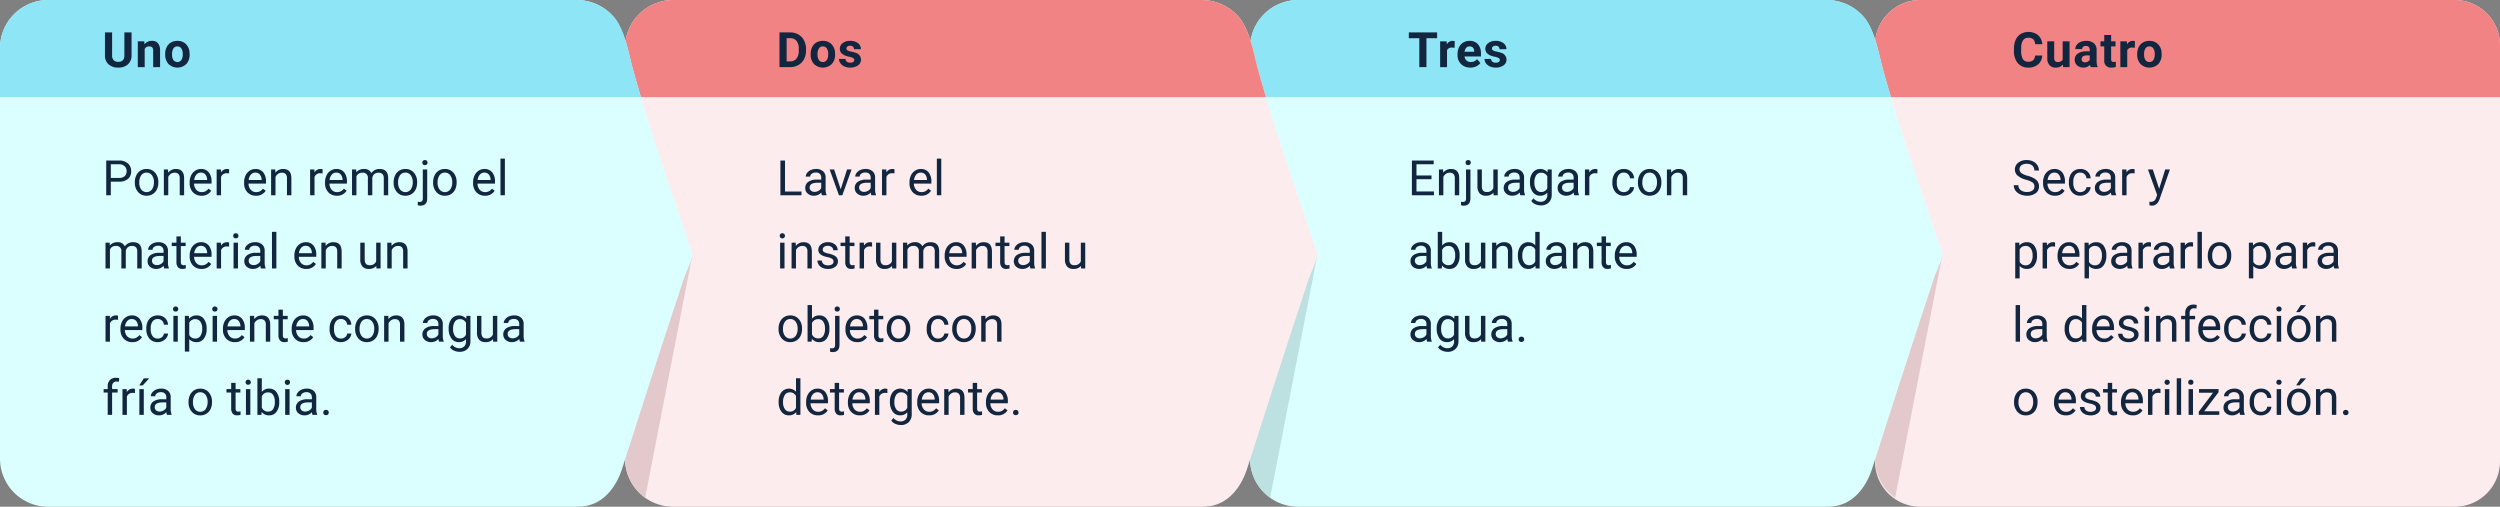 <svg xmlns="http://www.w3.org/2000/svg" xmlns:xlink="http://www.w3.org/1999/xlink" width="819.5" height="166.111" viewBox="0 0 819.5 166.111">
  <rect x="0" y="0" width="819.5" height="166.111" fill="#808080" stroke="none"/>
  <defs>
    <clipPath id="clip-path">
      <rect id="Rectángulo_44989" data-name="Rectángulo 44989" width="819.5" height="166.109" transform="translate(0 0.001)" fill="none"/>
    </clipPath>
    <clipPath id="clip-path-2">
      <rect id="Rectángulo_44992" data-name="Rectángulo 44992" width="819.5" height="166.111" fill="none"/>
    </clipPath>
  </defs>
  <g id="Grupo_146970" data-name="Grupo 146970" transform="translate(-390 -6287)">
    <g id="Grupo_146663" data-name="Grupo 146663" transform="translate(390 6287)">
      <g id="Grupo_146652" data-name="Grupo 146652">
        <g id="Grupo_146651" data-name="Grupo 146651" clip-path="url(#clip-path)">
          <path id="Trazado_195257" data-name="Trazado 195257" d="M804.642,166.11H629.483a14.858,14.858,0,0,1-14.858-14.858V14.859A14.858,14.858,0,0,1,629.483,0H804.642A14.858,14.858,0,0,1,819.5,14.859V151.252a14.858,14.858,0,0,1-14.858,14.858" fill="#fdeced"/>
          <path id="Trazado_195258" data-name="Trazado 195258" d="M804.642,0H629.483a14.858,14.858,0,0,0-14.858,14.858V31.843H819.5V14.858A14.858,14.858,0,0,0,804.642,0" fill="#f18385"/>
          <path id="Trazado_195259" data-name="Trazado 195259" d="M636.645,83.907s-8.706-2.459-9.651-2.648c-.4-.079-6,7.889-12.369,17.152v51.911a15.752,15.752,0,0,0,6.6,12.821Z" fill="#e3c9cb"/>
          <path id="Trazado_195260" data-name="Trazado 195260" d="M598.838,166.11h-173.3a15.788,15.788,0,0,1-15.788-15.787V15.788A15.788,15.788,0,0,1,425.538,0h173.3A16.117,16.117,0,0,1,611.5,6.245c3.3,4.655,4.361,11.508,5.844,16.9,5.549,20.193,12.773,40,19.281,59.905.463,1.414-1.994,6.164-2.5,7.685q-6.961,20.972-13.728,42.008c-2.262,7.011-4.487,14.034-6.768,21.039-1.662,5.1-5.1,10.178-10.505,11.751a15.411,15.411,0,0,1-4.287.572" fill="#dbffff"/>
          <path id="Trazado_195261" data-name="Trazado 195261" d="M431.77,83.907s-8.706-2.459-9.651-2.648c-.4-.079-6,7.889-12.369,17.152v51.911a15.752,15.752,0,0,0,6.6,12.821Z" fill="#bde0e0"/>
          <path id="Trazado_195262" data-name="Trazado 195262" d="M619.844,31.842q-1.292-4.335-2.5-8.692c-1.483-5.4-2.544-12.25-5.844-16.9A16.117,16.117,0,0,0,598.838,0h-173.3A15.789,15.789,0,0,0,409.75,15.788V31.842Z" fill="#8ee5f6"/>
          <path id="Trazado_195263" data-name="Trazado 195263" d="M393.963,166.11h-173.3a15.788,15.788,0,0,1-15.788-15.787V15.788A15.788,15.788,0,0,1,220.663,0h173.3a16.117,16.117,0,0,1,12.662,6.244c3.3,4.655,4.361,11.508,5.844,16.9,5.549,20.193,12.772,40,19.281,59.905.463,1.414-1.994,6.164-2.5,7.685q-6.961,20.972-13.728,42.008c-2.262,7.011-4.487,14.034-6.768,21.039-1.662,5.1-5.1,10.178-10.505,11.751a15.411,15.411,0,0,1-4.287.572" fill="#fdeced"/>
          <path id="Trazado_195264" data-name="Trazado 195264" d="M414.969,31.842q-1.291-4.335-2.5-8.692c-1.483-5.4-2.544-12.25-5.844-16.9A16.117,16.117,0,0,0,393.963,0h-173.3a15.79,15.79,0,0,0-15.788,15.787V31.842Z" fill="#f18385"/>
          <path id="Trazado_195265" data-name="Trazado 195265" d="M226.9,83.907s-8.706-2.459-9.651-2.648c-.4-.079-6,7.889-12.369,17.152v51.911a15.752,15.752,0,0,0,6.6,12.821Z" fill="#e3c9cb"/>
          <path id="Trazado_195266" data-name="Trazado 195266" d="M189.088,166.11H15.788A15.788,15.788,0,0,1,0,150.323V15.788A15.788,15.788,0,0,1,15.788,0h173.3A16.117,16.117,0,0,1,201.75,6.245c3.3,4.655,4.361,11.508,5.844,16.9,5.549,20.193,12.772,40,19.281,59.905.463,1.414-1.994,6.164-2.5,7.685q-6.962,20.972-13.728,42.008c-2.262,7.011-4.487,14.034-6.768,21.039-1.662,5.1-5.1,10.178-10.505,11.751a15.411,15.411,0,0,1-4.287.572" fill="#dbffff"/>
          <path id="Trazado_195267" data-name="Trazado 195267" d="M210.094,31.842q-1.291-4.335-2.5-8.692c-1.483-5.4-2.544-12.25-5.844-16.9A16.117,16.117,0,0,0,189.088,0H15.788A15.789,15.789,0,0,0,0,15.788V31.842Z" fill="#8ee5f6"/>
        </g>
      </g>
      <g id="Grupo_146654" data-name="Grupo 146654">
        <g id="Grupo_146653" data-name="Grupo 146653" clip-path="url(#clip-path-2)">
          <path id="Trazado_195268" data-name="Trazado 195268" d="M36.32,59.548V64h-1.5V52.625h4.195a4.213,4.213,0,0,1,2.926.953A3.233,3.233,0,0,1,43,56.1a3.191,3.191,0,0,1-1.035,2.55,4.4,4.4,0,0,1-2.965.9Zm0-1.228h2.695a2.7,2.7,0,0,0,1.844-.566,2.078,2.078,0,0,0,.641-1.64,2.149,2.149,0,0,0-.641-1.629,2.526,2.526,0,0,0-1.758-.633H36.32Z" fill="#12263f"/>
          <path id="Trazado_195269" data-name="Trazado 195269" d="M44.2,59.695a4.984,4.984,0,0,1,.488-2.234,3.64,3.64,0,0,1,1.36-1.532,3.7,3.7,0,0,1,1.988-.539,3.565,3.565,0,0,1,2.793,1.2A4.6,4.6,0,0,1,51.9,59.765v.1a5.05,5.05,0,0,1-.472,2.215,3.6,3.6,0,0,1-1.352,1.527,3.748,3.748,0,0,1-2.02.547,3.555,3.555,0,0,1-2.785-1.195A4.576,4.576,0,0,1,44.2,59.8Zm1.453.172a3.618,3.618,0,0,0,.652,2.258,2.211,2.211,0,0,0,3.5-.012,3.95,3.95,0,0,0,.649-2.418,3.61,3.61,0,0,0-.66-2.254,2.1,2.1,0,0,0-1.754-.863,2.078,2.078,0,0,0-1.727.851,3.929,3.929,0,0,0-.656,2.438" fill="#12263f"/>
          <path id="Trazado_195270" data-name="Trazado 195270" d="M55.078,55.547l.047,1.062a3.079,3.079,0,0,1,2.531-1.218q2.679,0,2.7,3.023V64H58.914V58.406a1.947,1.947,0,0,0-.418-1.351,1.673,1.673,0,0,0-1.277-.438,2.087,2.087,0,0,0-1.235.375,2.545,2.545,0,0,0-.828.985V64H53.711V55.547Z" fill="#12263f"/>
          <path id="Trazado_195271" data-name="Trazado 195271" d="M66.047,64.156a3.692,3.692,0,0,1-2.8-1.129,4.189,4.189,0,0,1-1.078-3.019v-.266a5.075,5.075,0,0,1,.48-2.246A3.74,3.74,0,0,1,64,55.949a3.379,3.379,0,0,1,1.871-.558,3.17,3.17,0,0,1,2.563,1.085,4.706,4.706,0,0,1,.914,3.11v.6H63.617a3.008,3.008,0,0,0,.73,2.02,2.3,2.3,0,0,0,1.778.769,2.524,2.524,0,0,0,1.3-.312,3.241,3.241,0,0,0,.929-.828l.883.687a3.548,3.548,0,0,1-3.187,1.633m-.18-7.578a1.928,1.928,0,0,0-1.469.637A3.1,3.1,0,0,0,63.664,59H67.9v-.109a2.752,2.752,0,0,0-.594-1.708,1.816,1.816,0,0,0-1.437-.6" fill="#12263f"/>
          <path id="Trazado_195272" data-name="Trazado 195272" d="M75.1,56.844a4.4,4.4,0,0,0-.712-.055A1.906,1.906,0,0,0,72.46,58v6H71.015V55.547h1.407l.023.977a2.249,2.249,0,0,1,2.015-1.133,1.481,1.481,0,0,1,.642.109Z" fill="#12263f"/>
          <path id="Trazado_195273" data-name="Trazado 195273" d="M83.9,64.156a3.692,3.692,0,0,1-2.8-1.129,4.189,4.189,0,0,1-1.078-3.019v-.266A5.075,5.075,0,0,1,80.5,57.5a3.74,3.74,0,0,1,1.344-1.547,3.379,3.379,0,0,1,1.871-.558,3.17,3.17,0,0,1,2.563,1.085,4.706,4.706,0,0,1,.914,3.11v.6H81.469a3.008,3.008,0,0,0,.73,2.02,2.3,2.3,0,0,0,1.778.769,2.524,2.524,0,0,0,1.3-.312,3.241,3.241,0,0,0,.929-.828l.883.687A3.548,3.548,0,0,1,83.9,64.156m-.18-7.578a1.928,1.928,0,0,0-1.469.637A3.1,3.1,0,0,0,81.516,59H85.75v-.109a2.752,2.752,0,0,0-.594-1.708,1.816,1.816,0,0,0-1.437-.6" fill="#12263f"/>
          <path id="Trazado_195274" data-name="Trazado 195274" d="M90.234,55.547l.047,1.062a3.079,3.079,0,0,1,2.531-1.218q2.679,0,2.7,3.023V64H94.07V58.406a1.947,1.947,0,0,0-.418-1.351,1.673,1.673,0,0,0-1.277-.438,2.087,2.087,0,0,0-1.235.375,2.545,2.545,0,0,0-.828.985V64H88.867V55.547Z" fill="#12263f"/>
          <path id="Trazado_195275" data-name="Trazado 195275" d="M105.742,56.844a4.385,4.385,0,0,0-.711-.055A1.906,1.906,0,0,0,103.1,58v6h-1.445V55.547h1.406l.024.977a2.249,2.249,0,0,1,2.015-1.133,1.476,1.476,0,0,1,.641.109Z" fill="#12263f"/>
          <path id="Trazado_195276" data-name="Trazado 195276" d="M110.43,64.156a3.692,3.692,0,0,1-2.8-1.129,4.189,4.189,0,0,1-1.078-3.019v-.266a5.075,5.075,0,0,1,.48-2.246,3.74,3.74,0,0,1,1.344-1.547,3.379,3.379,0,0,1,1.871-.558,3.17,3.17,0,0,1,2.563,1.085,4.706,4.706,0,0,1,.914,3.11v.6H108a3.008,3.008,0,0,0,.73,2.02,2.3,2.3,0,0,0,1.778.769,2.524,2.524,0,0,0,1.3-.312,3.241,3.241,0,0,0,.929-.828l.883.687a3.548,3.548,0,0,1-3.187,1.633m-.18-7.578a1.928,1.928,0,0,0-1.469.637A3.1,3.1,0,0,0,108.047,59h4.234v-.109a2.752,2.752,0,0,0-.594-1.708,1.816,1.816,0,0,0-1.437-.6" fill="#12263f"/>
          <path id="Trazado_195277" data-name="Trazado 195277" d="M116.758,55.547l.039.937a3.122,3.122,0,0,1,2.508-1.093,2.417,2.417,0,0,1,2.414,1.359,3.2,3.2,0,0,1,1.1-.984,3.24,3.24,0,0,1,1.6-.375q2.781,0,2.828,2.945V64H125.8V58.422a1.939,1.939,0,0,0-.414-1.355,1.822,1.822,0,0,0-1.391-.45,1.914,1.914,0,0,0-1.336.481,1.947,1.947,0,0,0-.617,1.293V64h-1.453V58.461a1.613,1.613,0,0,0-1.805-1.844,1.934,1.934,0,0,0-1.945,1.211V64h-1.445V55.547Z" fill="#12263f"/>
          <path id="Trazado_195278" data-name="Trazado 195278" d="M129.039,59.695a4.984,4.984,0,0,1,.488-2.234,3.641,3.641,0,0,1,1.36-1.532,3.7,3.7,0,0,1,1.988-.539,3.565,3.565,0,0,1,2.793,1.2,4.6,4.6,0,0,1,1.066,3.179v.1a5.05,5.05,0,0,1-.472,2.215,3.6,3.6,0,0,1-1.352,1.527,3.748,3.748,0,0,1-2.02.547,3.555,3.555,0,0,1-2.785-1.195,4.576,4.576,0,0,1-1.066-3.164Zm1.453.172a3.618,3.618,0,0,0,.652,2.258,2.211,2.211,0,0,0,3.5-.012,3.95,3.95,0,0,0,.649-2.418,3.61,3.61,0,0,0-.66-2.254,2.1,2.1,0,0,0-1.754-.863,2.078,2.078,0,0,0-1.727.851,3.929,3.929,0,0,0-.656,2.438" fill="#12263f"/>
          <path id="Trazado_195279" data-name="Trazado 195279" d="M140.039,55.547v9.43q0,2.438-2.211,2.437a2.7,2.7,0,0,1-.883-.139v-1.15a2.777,2.777,0,0,0,.656.063.987.987,0,0,0,.739-.262,1.3,1.3,0,0,0,.253-.911V55.547Zm-1.594-2.242a.864.864,0,0,1,.215-.59.789.789,0,0,1,.629-.246.82.82,0,0,1,.64.242.854.854,0,0,1,.219.594.825.825,0,0,1-.219.586.834.834,0,0,1-.64.234.809.809,0,0,1-.633-.234.842.842,0,0,1-.211-.586" fill="#12263f"/>
          <path id="Trazado_195280" data-name="Trazado 195280" d="M141.984,59.695a4.984,4.984,0,0,1,.488-2.234,3.64,3.64,0,0,1,1.36-1.532,3.7,3.7,0,0,1,1.988-.539,3.565,3.565,0,0,1,2.793,1.2,4.6,4.6,0,0,1,1.066,3.179v.1a5.05,5.05,0,0,1-.472,2.215,3.6,3.6,0,0,1-1.352,1.527,3.748,3.748,0,0,1-2.02.547,3.555,3.555,0,0,1-2.785-1.195,4.576,4.576,0,0,1-1.066-3.164Zm1.453.172a3.618,3.618,0,0,0,.652,2.258,2.211,2.211,0,0,0,3.5-.012,3.95,3.95,0,0,0,.649-2.418,3.61,3.61,0,0,0-.66-2.254,2.1,2.1,0,0,0-1.754-.863,2.078,2.078,0,0,0-1.727.851,3.929,3.929,0,0,0-.656,2.438" fill="#12263f"/>
          <path id="Trazado_195281" data-name="Trazado 195281" d="M158.961,64.156a3.692,3.692,0,0,1-2.8-1.129,4.189,4.189,0,0,1-1.078-3.019v-.266a5.075,5.075,0,0,1,.48-2.246,3.74,3.74,0,0,1,1.344-1.547,3.379,3.379,0,0,1,1.871-.558,3.17,3.17,0,0,1,2.563,1.085,4.706,4.706,0,0,1,.914,3.11v.6h-5.727a3.008,3.008,0,0,0,.73,2.02,2.3,2.3,0,0,0,1.778.769,2.524,2.524,0,0,0,1.3-.312,3.241,3.241,0,0,0,.929-.828l.883.687a3.548,3.548,0,0,1-3.187,1.633m-.18-7.578a1.928,1.928,0,0,0-1.469.637A3.1,3.1,0,0,0,156.578,59h4.234v-.109a2.752,2.752,0,0,0-.594-1.708,1.816,1.816,0,0,0-1.437-.6" fill="#12263f"/>
          <rect id="Rectángulo_44990" data-name="Rectángulo 44990" width="1.445" height="12" transform="translate(164.055 52)" fill="#12263f"/>
          <path id="Trazado_195282" data-name="Trazado 195282" d="M35.953,79.547l.039.937A3.122,3.122,0,0,1,38.5,79.391a2.417,2.417,0,0,1,2.414,1.359,3.2,3.2,0,0,1,1.1-.984,3.24,3.24,0,0,1,1.6-.375q2.781,0,2.828,2.945V88H44.992V82.422a1.939,1.939,0,0,0-.414-1.355,1.822,1.822,0,0,0-1.391-.45,1.914,1.914,0,0,0-1.336.481,1.947,1.947,0,0,0-.617,1.293V88H39.781V82.461a1.613,1.613,0,0,0-1.8-1.844,1.934,1.934,0,0,0-1.945,1.211V88H34.586V79.547Z" fill="#12263f"/>
          <path id="Trazado_195283" data-name="Trazado 195283" d="M53.835,88a3.052,3.052,0,0,1-.2-.891,3.225,3.225,0,0,1-2.406,1.047,2.987,2.987,0,0,1-2.051-.707,2.29,2.29,0,0,1-.8-1.793,2.391,2.391,0,0,1,1-2.051,4.734,4.734,0,0,1,2.825-.73h1.406v-.664A1.627,1.627,0,0,0,53.156,81a1.824,1.824,0,0,0-1.336-.449,2.1,2.1,0,0,0-1.3.391,1.15,1.15,0,0,0-.523.945H48.546A1.99,1.99,0,0,1,49,80.669a3.053,3.053,0,0,1,1.218-.934,4.088,4.088,0,0,1,1.692-.344,3.338,3.338,0,0,1,2.289.731,2.634,2.634,0,0,1,.859,2.011v3.891a4.756,4.756,0,0,0,.3,1.852V88Zm-2.4-1.1a2.534,2.534,0,0,0,1.289-.352,2.13,2.13,0,0,0,.883-.914V83.9H52.476q-2.656,0-2.656,1.555a1.315,1.315,0,0,0,.453,1.062,1.742,1.742,0,0,0,1.164.383" fill="#12263f"/>
          <path id="Trazado_195284" data-name="Trazado 195284" d="M59.281,77.5v2.047h1.578v1.117H59.281v5.249a1.173,1.173,0,0,0,.211.763.89.89,0,0,0,.719.254,3.547,3.547,0,0,0,.687-.094V88a4.234,4.234,0,0,1-1.109.155,1.8,1.8,0,0,1-1.461-.586,2.516,2.516,0,0,1-.492-1.664V80.664H56.3V79.547h1.539V77.5Z" fill="#12263f"/>
          <path id="Trazado_195285" data-name="Trazado 195285" d="M66.055,88.156a3.692,3.692,0,0,1-2.8-1.129,4.189,4.189,0,0,1-1.078-3.019v-.266a5.075,5.075,0,0,1,.48-2.246A3.74,3.74,0,0,1,64,79.949a3.379,3.379,0,0,1,1.871-.558,3.17,3.17,0,0,1,2.563,1.085,4.706,4.706,0,0,1,.914,3.11v.6H63.625a3.008,3.008,0,0,0,.73,2.02,2.3,2.3,0,0,0,1.778.769,2.524,2.524,0,0,0,1.3-.312,3.241,3.241,0,0,0,.929-.828l.883.687a3.548,3.548,0,0,1-3.187,1.633m-.18-7.578a1.928,1.928,0,0,0-1.469.637A3.1,3.1,0,0,0,63.672,83h4.234v-.109a2.752,2.752,0,0,0-.594-1.708,1.816,1.816,0,0,0-1.437-.6" fill="#12263f"/>
          <path id="Trazado_195286" data-name="Trazado 195286" d="M75.109,80.844a4.385,4.385,0,0,0-.711-.055A1.906,1.906,0,0,0,72.468,82v6H71.023V79.547h1.406l.024.977a2.249,2.249,0,0,1,2.015-1.133,1.476,1.476,0,0,1,.641.109Z" fill="#12263f"/>
          <path id="Trazado_195287" data-name="Trazado 195287" d="M76.445,77.305a.864.864,0,0,1,.215-.594.809.809,0,0,1,.637-.242.82.82,0,0,1,.64.242.854.854,0,0,1,.219.594.825.825,0,0,1-.219.586.834.834,0,0,1-.64.234.823.823,0,0,1-.637-.234.836.836,0,0,1-.215-.586M78.008,88H76.563V79.547h1.445Z" fill="#12263f"/>
          <path id="Trazado_195288" data-name="Trazado 195288" d="M85.539,88a3.052,3.052,0,0,1-.2-.891,3.225,3.225,0,0,1-2.406,1.047,2.987,2.987,0,0,1-2.051-.707,2.29,2.29,0,0,1-.8-1.793,2.391,2.391,0,0,1,1-2.051,4.734,4.734,0,0,1,2.825-.73h1.406v-.664A1.627,1.627,0,0,0,84.86,81a1.824,1.824,0,0,0-1.336-.449,2.1,2.1,0,0,0-1.3.391,1.15,1.15,0,0,0-.523.945H80.25a1.99,1.99,0,0,1,.45-1.222,3.053,3.053,0,0,1,1.218-.934,4.088,4.088,0,0,1,1.692-.344,3.338,3.338,0,0,1,2.289.731,2.634,2.634,0,0,1,.859,2.011v3.891a4.756,4.756,0,0,0,.3,1.852V88Zm-2.4-1.1a2.534,2.534,0,0,0,1.289-.352,2.13,2.13,0,0,0,.883-.914V83.9H84.18q-2.657,0-2.656,1.555a1.315,1.315,0,0,0,.453,1.062,1.742,1.742,0,0,0,1.164.383" fill="#12263f"/>
          <rect id="Rectángulo_44991" data-name="Rectángulo 44991" width="1.445" height="12" transform="translate(89.149 76)" fill="#12263f"/>
          <path id="Trazado_195289" data-name="Trazado 195289" d="M100.375,88.156a3.692,3.692,0,0,1-2.8-1.129A4.189,4.189,0,0,1,96.5,84.008v-.266a5.075,5.075,0,0,1,.48-2.246,3.74,3.74,0,0,1,1.344-1.547,3.379,3.379,0,0,1,1.871-.558,3.17,3.17,0,0,1,2.563,1.085,4.706,4.706,0,0,1,.914,3.11v.6H97.945a3.008,3.008,0,0,0,.73,2.02,2.3,2.3,0,0,0,1.778.769,2.524,2.524,0,0,0,1.3-.312,3.241,3.241,0,0,0,.929-.828l.883.687a3.548,3.548,0,0,1-3.187,1.633m-.18-7.578a1.928,1.928,0,0,0-1.469.637A3.1,3.1,0,0,0,97.992,83h4.234v-.109a2.752,2.752,0,0,0-.594-1.708,1.816,1.816,0,0,0-1.437-.6" fill="#12263f"/>
          <path id="Trazado_195290" data-name="Trazado 195290" d="M106.711,79.547l.047,1.062a3.079,3.079,0,0,1,2.531-1.218q2.679,0,2.7,3.023V88h-1.445V82.406a1.947,1.947,0,0,0-.418-1.351,1.673,1.673,0,0,0-1.277-.438,2.087,2.087,0,0,0-1.235.375,2.545,2.545,0,0,0-.828.985V88h-1.445V79.547Z" fill="#12263f"/>
          <path id="Trazado_195291" data-name="Trazado 195291" d="M123.352,87.164a3.073,3.073,0,0,1-2.478.992,2.627,2.627,0,0,1-2.058-.785,3.388,3.388,0,0,1-.714-2.324v-5.5h1.445v5.461q0,1.921,1.562,1.922a2.166,2.166,0,0,0,2.2-1.235V79.547h1.444V88h-1.375Z" fill="#12263f"/>
          <path id="Trazado_195292" data-name="Trazado 195292" d="M128.32,79.547l.047,1.062a3.079,3.079,0,0,1,2.531-1.218q2.679,0,2.7,3.023V88h-1.445V82.406a1.947,1.947,0,0,0-.418-1.351,1.673,1.673,0,0,0-1.277-.438,2.087,2.087,0,0,0-1.235.375,2.545,2.545,0,0,0-.828.985V88h-1.445V79.547Z" fill="#12263f"/>
          <path id="Trazado_195293" data-name="Trazado 195293" d="M38.68,104.844a4.385,4.385,0,0,0-.711-.055A1.906,1.906,0,0,0,36.039,106v6H34.594v-8.453H36l.024.977a2.249,2.249,0,0,1,2.015-1.133,1.476,1.476,0,0,1,.641.109Z" fill="#12263f"/>
          <path id="Trazado_195294" data-name="Trazado 195294" d="M43.367,112.156a3.692,3.692,0,0,1-2.8-1.129,4.189,4.189,0,0,1-1.078-3.019v-.266a5.075,5.075,0,0,1,.48-2.246,3.74,3.74,0,0,1,1.344-1.547,3.379,3.379,0,0,1,1.871-.558,3.17,3.17,0,0,1,2.563,1.085,4.706,4.706,0,0,1,.914,3.11v.6H40.937a3.008,3.008,0,0,0,.73,2.02,2.3,2.3,0,0,0,1.778.769,2.524,2.524,0,0,0,1.3-.312,3.241,3.241,0,0,0,.929-.828l.883.687a3.548,3.548,0,0,1-3.187,1.633m-.18-7.578a1.928,1.928,0,0,0-1.469.637A3.1,3.1,0,0,0,40.984,107h4.234v-.109a2.752,2.752,0,0,0-.594-1.708,1.816,1.816,0,0,0-1.437-.6" fill="#12263f"/>
          <path id="Trazado_195295" data-name="Trazado 195295" d="M51.727,110.977a2.076,2.076,0,0,0,1.351-.469,1.646,1.646,0,0,0,.64-1.172h1.367a2.6,2.6,0,0,1-.5,1.383,3.291,3.291,0,0,1-1.23,1.047,3.542,3.542,0,0,1-1.628.391A3.483,3.483,0,0,1,48.98,111a4.588,4.588,0,0,1-1.02-3.152v-.242a5.087,5.087,0,0,1,.453-2.195,3.452,3.452,0,0,1,1.3-1.493,3.69,3.69,0,0,1,2-.531,3.39,3.39,0,0,1,2.364.852,3.044,3.044,0,0,1,1,2.211H53.718a1.99,1.99,0,0,0-.621-1.348,1.929,1.929,0,0,0-1.379-.527,2.021,2.021,0,0,0-1.706.793,3.713,3.713,0,0,0-.606,2.292v.274a3.65,3.65,0,0,0,.6,2.25,2.035,2.035,0,0,0,1.72.789" fill="#12263f"/>
          <path id="Trazado_195296" data-name="Trazado 195296" d="M56.719,101.305a.86.86,0,0,1,.215-.594.807.807,0,0,1,.636-.242.821.821,0,0,1,.641.242.858.858,0,0,1,.219.594.782.782,0,0,1-.86.82.82.82,0,0,1-.636-.234.831.831,0,0,1-.215-.586M58.281,112H56.836v-8.453h1.445Z" fill="#12263f"/>
          <path id="Trazado_195297" data-name="Trazado 195297" d="M67.734,107.867a5.057,5.057,0,0,1-.883,3.109,2.827,2.827,0,0,1-2.39,1.18,3.1,3.1,0,0,1-2.422-.976v4.07H60.594v-11.7h1.32l.07.937a2.979,2.979,0,0,1,2.453-1.093,2.883,2.883,0,0,1,2.411,1.148,5.125,5.125,0,0,1,.886,3.195Zm-1.445-.164a3.737,3.737,0,0,0-.609-2.258,1.965,1.965,0,0,0-1.672-.828,2.125,2.125,0,0,0-1.969,1.164v4.039a2.128,2.128,0,0,0,1.984,1.156,1.953,1.953,0,0,0,1.653-.824,4.084,4.084,0,0,0,.613-2.449" fill="#12263f"/>
          <path id="Trazado_195298" data-name="Trazado 195298" d="M69.578,101.305a.86.86,0,0,1,.215-.594.807.807,0,0,1,.637-.242.82.82,0,0,1,.64.242.854.854,0,0,1,.219.594.825.825,0,0,1-.219.586.834.834,0,0,1-.64.234.821.821,0,0,1-.637-.234.831.831,0,0,1-.215-.586M71.141,112H69.7v-8.453h1.445Z" fill="#12263f"/>
          <path id="Trazado_195299" data-name="Trazado 195299" d="M76.961,112.156a3.692,3.692,0,0,1-2.8-1.129,4.189,4.189,0,0,1-1.078-3.019v-.266a5.075,5.075,0,0,1,.48-2.246,3.74,3.74,0,0,1,1.344-1.547,3.379,3.379,0,0,1,1.871-.558,3.17,3.17,0,0,1,2.563,1.085,4.706,4.706,0,0,1,.914,3.11v.6H74.531a3.008,3.008,0,0,0,.73,2.02,2.3,2.3,0,0,0,1.778.769,2.524,2.524,0,0,0,1.3-.312,3.241,3.241,0,0,0,.929-.828l.883.687a3.548,3.548,0,0,1-3.187,1.633m-.18-7.578a1.928,1.928,0,0,0-1.469.637A3.1,3.1,0,0,0,74.578,107h4.234v-.109a2.752,2.752,0,0,0-.594-1.708,1.816,1.816,0,0,0-1.437-.6" fill="#12263f"/>
          <path id="Trazado_195300" data-name="Trazado 195300" d="M83.3,103.547l.047,1.062a3.079,3.079,0,0,1,2.531-1.218q2.679,0,2.7,3.023V112H87.133v-5.594a1.947,1.947,0,0,0-.418-1.351,1.673,1.673,0,0,0-1.277-.438,2.087,2.087,0,0,0-1.235.375,2.545,2.545,0,0,0-.828.985V112H81.93v-8.453Z" fill="#12263f"/>
          <path id="Trazado_195301" data-name="Trazado 195301" d="M92.719,101.5v2.047H94.3v1.117H92.719v5.249a1.173,1.173,0,0,0,.211.763.89.89,0,0,0,.719.254,3.547,3.547,0,0,0,.687-.094V112a4.192,4.192,0,0,1-1.109.155,1.8,1.8,0,0,1-1.461-.586,2.516,2.516,0,0,1-.492-1.664v-5.242H89.735v-1.117h1.539V101.5Z" fill="#12263f"/>
          <path id="Trazado_195302" data-name="Trazado 195302" d="M99.492,112.156a3.692,3.692,0,0,1-2.8-1.129,4.189,4.189,0,0,1-1.078-3.019v-.266a5.075,5.075,0,0,1,.48-2.246,3.74,3.74,0,0,1,1.344-1.547,3.379,3.379,0,0,1,1.871-.558,3.17,3.17,0,0,1,2.563,1.085,4.706,4.706,0,0,1,.914,3.11v.6H97.062a3.008,3.008,0,0,0,.73,2.02,2.3,2.3,0,0,0,1.778.769,2.524,2.524,0,0,0,1.3-.312,3.241,3.241,0,0,0,.929-.828l.883.687a3.548,3.548,0,0,1-3.187,1.633m-.18-7.578a1.928,1.928,0,0,0-1.469.637A3.1,3.1,0,0,0,97.109,107h4.234v-.109a2.752,2.752,0,0,0-.594-1.708,1.816,1.816,0,0,0-1.437-.6" fill="#12263f"/>
          <path id="Trazado_195303" data-name="Trazado 195303" d="M111.812,110.977a2.081,2.081,0,0,0,1.352-.469,1.65,1.65,0,0,0,.64-1.172h1.367a2.612,2.612,0,0,1-.5,1.383,3.291,3.291,0,0,1-1.23,1.047,3.544,3.544,0,0,1-1.629.391A3.481,3.481,0,0,1,109.066,111a4.588,4.588,0,0,1-1.02-3.152v-.242a5.087,5.087,0,0,1,.453-2.195,3.457,3.457,0,0,1,1.3-1.493,3.7,3.7,0,0,1,2-.531,3.387,3.387,0,0,1,2.363.852,3.041,3.041,0,0,1,1,2.211H113.8a1.994,1.994,0,0,0-.621-1.348,1.929,1.929,0,0,0-1.379-.527,2.022,2.022,0,0,0-1.707.793,3.719,3.719,0,0,0-.605,2.292v.274a3.65,3.65,0,0,0,.6,2.25,2.033,2.033,0,0,0,1.719.789" fill="#12263f"/>
          <path id="Trazado_195304" data-name="Trazado 195304" d="M116.414,107.695a4.984,4.984,0,0,1,.488-2.234,3.64,3.64,0,0,1,1.36-1.532,3.7,3.7,0,0,1,1.988-.539,3.565,3.565,0,0,1,2.793,1.2,4.6,4.6,0,0,1,1.066,3.179v.1a5.05,5.05,0,0,1-.472,2.215,3.6,3.6,0,0,1-1.352,1.527,3.748,3.748,0,0,1-2.02.547,3.555,3.555,0,0,1-2.785-1.195,4.576,4.576,0,0,1-1.066-3.164Zm1.453.172a3.618,3.618,0,0,0,.652,2.258,2.211,2.211,0,0,0,3.5-.012,3.95,3.95,0,0,0,.649-2.418,3.61,3.61,0,0,0-.66-2.254,2.1,2.1,0,0,0-1.754-.863,2.078,2.078,0,0,0-1.727.851,3.929,3.929,0,0,0-.656,2.438" fill="#12263f"/>
          <path id="Trazado_195305" data-name="Trazado 195305" d="M127.289,103.547l.047,1.062a3.079,3.079,0,0,1,2.531-1.218q2.679,0,2.7,3.023V112h-1.445v-5.594a1.947,1.947,0,0,0-.418-1.351,1.673,1.673,0,0,0-1.277-.438,2.087,2.087,0,0,0-1.235.375,2.545,2.545,0,0,0-.828.985V112h-1.445v-8.453Z" fill="#12263f"/>
          <path id="Trazado_195306" data-name="Trazado 195306" d="M143.929,112a3.052,3.052,0,0,1-.2-.891,3.225,3.225,0,0,1-2.406,1.047,2.987,2.987,0,0,1-2.051-.707,2.29,2.29,0,0,1-.8-1.793,2.391,2.391,0,0,1,1-2.051,4.734,4.734,0,0,1,2.825-.73H143.7v-.664A1.627,1.627,0,0,0,143.25,105a1.824,1.824,0,0,0-1.336-.449,2.1,2.1,0,0,0-1.3.391,1.15,1.15,0,0,0-.523.945H138.64a1.99,1.99,0,0,1,.45-1.222,3.053,3.053,0,0,1,1.218-.934,4.088,4.088,0,0,1,1.692-.344,3.338,3.338,0,0,1,2.289.731,2.634,2.634,0,0,1,.859,2.011v3.891a4.756,4.756,0,0,0,.3,1.852V112Zm-2.4-1.1a2.534,2.534,0,0,0,1.289-.352,2.13,2.13,0,0,0,.883-.914V107.9H142.57q-2.657,0-2.656,1.555a1.315,1.315,0,0,0,.453,1.062,1.742,1.742,0,0,0,1.164.383" fill="#12263f"/>
          <path id="Trazado_195307" data-name="Trazado 195307" d="M147.07,107.7a4.974,4.974,0,0,1,.914-3.145,3.151,3.151,0,0,1,4.836-.074l.07-.937h1.32v8.25a3.441,3.441,0,0,1-.972,2.586,3.592,3.592,0,0,1-2.613.945,4.343,4.343,0,0,1-1.79-.391,3.074,3.074,0,0,1-1.335-1.07l.75-.867a2.825,2.825,0,0,0,2.273,1.148,2.216,2.216,0,0,0,1.645-.594,2.268,2.268,0,0,0,.589-1.671v-.727a2.969,2.969,0,0,1-2.367,1,2.886,2.886,0,0,1-2.4-1.195,5.224,5.224,0,0,1-.918-3.258m1.453.164a3.787,3.787,0,0,0,.586,2.246,1.905,1.905,0,0,0,1.641.817,2.117,2.117,0,0,0,2.007-1.243v-3.859a2.14,2.14,0,0,0-1.992-1.211,1.919,1.919,0,0,0-1.648.82,4.128,4.128,0,0,0-.594,2.43" fill="#12263f"/>
          <path id="Trazado_195308" data-name="Trazado 195308" d="M161.609,111.164a3.071,3.071,0,0,1-2.477.992,2.627,2.627,0,0,1-2.058-.785,3.393,3.393,0,0,1-.715-2.324v-5.5H157.8v5.461q0,1.921,1.563,1.922a2.164,2.164,0,0,0,2.2-1.235v-6.148h1.445V112H161.64Z" fill="#12263f"/>
          <path id="Trazado_195309" data-name="Trazado 195309" d="M170.429,112a3.052,3.052,0,0,1-.2-.891,3.225,3.225,0,0,1-2.406,1.047,2.987,2.987,0,0,1-2.051-.707,2.29,2.29,0,0,1-.8-1.793,2.391,2.391,0,0,1,1-2.051,4.734,4.734,0,0,1,2.825-.73H170.2v-.664A1.627,1.627,0,0,0,169.75,105a1.824,1.824,0,0,0-1.336-.449,2.1,2.1,0,0,0-1.3.391,1.15,1.15,0,0,0-.523.945H165.14a1.99,1.99,0,0,1,.45-1.222,3.053,3.053,0,0,1,1.218-.934,4.088,4.088,0,0,1,1.692-.344,3.338,3.338,0,0,1,2.289.731,2.634,2.634,0,0,1,.859,2.011v3.891a4.756,4.756,0,0,0,.3,1.852V112Zm-2.4-1.1a2.534,2.534,0,0,0,1.289-.352,2.13,2.13,0,0,0,.883-.914V107.9H169.07q-2.657,0-2.656,1.555a1.315,1.315,0,0,0,.453,1.062,1.742,1.742,0,0,0,1.164.383" fill="#12263f"/>
          <path id="Trazado_195310" data-name="Trazado 195310" d="M35.305,136v-7.336H33.969v-1.117h1.336v-.867a2.876,2.876,0,0,1,.727-2.1,2.742,2.742,0,0,1,2.054-.742,3.814,3.814,0,0,1,.992.132L39,125.133a4.138,4.138,0,0,0-.781-.071,1.407,1.407,0,0,0-1.086.412,1.67,1.67,0,0,0-.383,1.179v.894h1.805v1.117H36.75V136Z" fill="#12263f"/>
          <path id="Trazado_195311" data-name="Trazado 195311" d="M44.234,128.844a4.386,4.386,0,0,0-.711-.055A1.906,1.906,0,0,0,41.593,130v6H40.148v-8.453h1.406l.024.977a2.249,2.249,0,0,1,2.015-1.133,1.476,1.476,0,0,1,.641.109Z" fill="#12263f"/>
          <path id="Trazado_195312" data-name="Trazado 195312" d="M47.148,124.024H48.9l-2.093,2.3-1.164,0ZM47.133,136H45.68v-8.453h1.453Z" fill="#12263f"/>
          <path id="Trazado_195313" data-name="Trazado 195313" d="M54.734,136a3.052,3.052,0,0,1-.2-.891,3.225,3.225,0,0,1-2.406,1.047,2.987,2.987,0,0,1-2.051-.707,2.29,2.29,0,0,1-.8-1.793,2.391,2.391,0,0,1,1-2.051,4.734,4.734,0,0,1,2.825-.73h1.406v-.664A1.627,1.627,0,0,0,54.055,129a1.824,1.824,0,0,0-1.336-.449,2.1,2.1,0,0,0-1.3.391,1.15,1.15,0,0,0-.523.945H49.445a1.99,1.99,0,0,1,.45-1.222,3.052,3.052,0,0,1,1.218-.934,4.088,4.088,0,0,1,1.692-.344,3.338,3.338,0,0,1,2.289.731,2.634,2.634,0,0,1,.859,2.011v3.891a4.756,4.756,0,0,0,.3,1.852V136Zm-2.4-1.1a2.534,2.534,0,0,0,1.289-.352,2.13,2.13,0,0,0,.883-.914V131.9H53.375q-2.656,0-2.656,1.555a1.315,1.315,0,0,0,.453,1.062,1.742,1.742,0,0,0,1.164.383" fill="#12263f"/>
          <path id="Trazado_195314" data-name="Trazado 195314" d="M61.8,131.7a4.984,4.984,0,0,1,.488-2.234,3.641,3.641,0,0,1,1.36-1.532,3.7,3.7,0,0,1,1.988-.539,3.565,3.565,0,0,1,2.793,1.2,4.6,4.6,0,0,1,1.066,3.179v.1a5.05,5.05,0,0,1-.472,2.215,3.6,3.6,0,0,1-1.352,1.527,3.748,3.748,0,0,1-2.02.547,3.555,3.555,0,0,1-2.785-1.2A4.576,4.576,0,0,1,61.8,131.8Zm1.453.172a3.618,3.618,0,0,0,.652,2.258,2.211,2.211,0,0,0,3.5-.012,3.95,3.95,0,0,0,.649-2.418,3.61,3.61,0,0,0-.66-2.254,2.1,2.1,0,0,0-1.754-.863,2.078,2.078,0,0,0-1.727.851,3.929,3.929,0,0,0-.656,2.438" fill="#12263f"/>
          <path id="Trazado_195315" data-name="Trazado 195315" d="M77.227,125.5v2.047H78.8v1.117H77.227v5.249a1.173,1.173,0,0,0,.211.763.886.886,0,0,0,.718.254,3.548,3.548,0,0,0,.687-.094V136a4.228,4.228,0,0,1-1.109.155,1.8,1.8,0,0,1-1.461-.586,2.516,2.516,0,0,1-.492-1.664v-5.242H74.243v-1.117h1.538V125.5Z" fill="#12263f"/>
          <path id="Trazado_195316" data-name="Trazado 195316" d="M80.5,125.305a.86.86,0,0,1,.215-.594.807.807,0,0,1,.637-.242.82.82,0,0,1,.64.242.854.854,0,0,1,.219.594.825.825,0,0,1-.219.586.834.834,0,0,1-.64.234.821.821,0,0,1-.637-.234.831.831,0,0,1-.215-.586M82.062,136H80.617v-8.453h1.445Z" fill="#12263f"/>
          <path id="Trazado_195317" data-name="Trazado 195317" d="M91.531,131.867a5.03,5.03,0,0,1-.89,3.113,2.844,2.844,0,0,1-2.391,1.176,2.946,2.946,0,0,1-2.476-1.133L85.7,136H84.375V124H85.82v4.476a2.931,2.931,0,0,1,2.414-1.085,2.861,2.861,0,0,1,2.418,1.164,5.175,5.175,0,0,1,.879,3.187Zm-1.445-.164a3.906,3.906,0,0,0-.57-2.281,1.892,1.892,0,0,0-1.641-.8,2.122,2.122,0,0,0-2.055,1.328V133.6a2.182,2.182,0,0,0,2.071,1.329,1.88,1.88,0,0,0,1.617-.8,4.156,4.156,0,0,0,.578-2.422" fill="#12263f"/>
          <path id="Trazado_195318" data-name="Trazado 195318" d="M93.359,125.305a.864.864,0,0,1,.215-.594.809.809,0,0,1,.637-.242.822.822,0,0,1,.641.242.857.857,0,0,1,.218.594.856.856,0,1,1-1.711,0M94.922,136H93.477v-8.453h1.445Z" fill="#12263f"/>
          <path id="Trazado_195319" data-name="Trazado 195319" d="M102.453,136a3.052,3.052,0,0,1-.2-.891,3.225,3.225,0,0,1-2.406,1.047,2.987,2.987,0,0,1-2.051-.707,2.29,2.29,0,0,1-.8-1.793,2.391,2.391,0,0,1,1-2.051,4.734,4.734,0,0,1,2.825-.73h1.406v-.664a1.627,1.627,0,0,0-.453-1.208,1.824,1.824,0,0,0-1.336-.449,2.1,2.1,0,0,0-1.3.391,1.15,1.15,0,0,0-.523.945H97.164a1.99,1.99,0,0,1,.45-1.222,3.052,3.052,0,0,1,1.218-.934,4.088,4.088,0,0,1,1.692-.344,3.338,3.338,0,0,1,2.289.731,2.634,2.634,0,0,1,.859,2.011v3.891a4.756,4.756,0,0,0,.3,1.852V136Zm-2.4-1.1a2.534,2.534,0,0,0,1.289-.352,2.13,2.13,0,0,0,.883-.914V131.9h-1.133q-2.657,0-2.656,1.555a1.315,1.315,0,0,0,.453,1.062,1.742,1.742,0,0,0,1.164.383" fill="#12263f"/>
          <path id="Trazado_195320" data-name="Trazado 195320" d="M105.969,135.242a.9.9,0,0,1,.223-.625.847.847,0,0,1,.668-.25.871.871,0,0,1,.675.25.886.886,0,0,1,.231.625.841.841,0,0,1-.231.6.89.89,0,0,1-.675.242.8.8,0,0,1-.891-.844" fill="#12263f"/>
        </g>
      </g>
      <path id="Trazado_195321" data-name="Trazado 195321" d="M257.328,62.774h5.391V64h-6.9V52.626h1.508Z" fill="#12263f"/>
      <g id="Grupo_146656" data-name="Grupo 146656">
        <g id="Grupo_146655" data-name="Grupo 146655" clip-path="url(#clip-path-2)">
          <path id="Trazado_195322" data-name="Trazado 195322" d="M269.421,64a3.053,3.053,0,0,1-.2-.891,3.225,3.225,0,0,1-2.406,1.047,2.987,2.987,0,0,1-2.051-.707,2.29,2.29,0,0,1-.8-1.793,2.391,2.391,0,0,1,1-2.051,4.734,4.734,0,0,1,2.825-.73H269.2v-.664A1.627,1.627,0,0,0,268.742,57a1.824,1.824,0,0,0-1.336-.449,2.1,2.1,0,0,0-1.3.391,1.15,1.15,0,0,0-.523.945h-1.454a1.99,1.99,0,0,1,.45-1.222,3.053,3.053,0,0,1,1.218-.934,4.088,4.088,0,0,1,1.692-.344,3.338,3.338,0,0,1,2.289.731,2.634,2.634,0,0,1,.859,2.011v3.891a4.756,4.756,0,0,0,.3,1.852V64Zm-2.4-1.1a2.534,2.534,0,0,0,1.289-.352,2.131,2.131,0,0,0,.883-.914V59.9h-1.133q-2.657,0-2.656,1.555a1.315,1.315,0,0,0,.453,1.062,1.742,1.742,0,0,0,1.164.383" fill="#12263f"/>
          <path id="Trazado_195323" data-name="Trazado 195323" d="M275.578,62.039l2.094-6.492h1.476L276.117,64h-1.1l-3.063-8.453h1.477Z" fill="#12263f"/>
          <path id="Trazado_195324" data-name="Trazado 195324" d="M285.64,64a3.052,3.052,0,0,1-.2-.891,3.225,3.225,0,0,1-2.406,1.047,2.987,2.987,0,0,1-2.051-.707,2.29,2.29,0,0,1-.8-1.793,2.391,2.391,0,0,1,1-2.051,4.734,4.734,0,0,1,2.825-.73h1.406v-.664A1.627,1.627,0,0,0,284.961,57a1.824,1.824,0,0,0-1.336-.449,2.1,2.1,0,0,0-1.3.391,1.15,1.15,0,0,0-.523.945h-1.454a1.99,1.99,0,0,1,.45-1.222,3.053,3.053,0,0,1,1.218-.934,4.088,4.088,0,0,1,1.692-.344,3.338,3.338,0,0,1,2.289.731,2.634,2.634,0,0,1,.859,2.011v3.891a4.756,4.756,0,0,0,.3,1.852V64Zm-2.4-1.1a2.534,2.534,0,0,0,1.289-.352,2.13,2.13,0,0,0,.883-.914V59.9h-1.133q-2.656,0-2.656,1.555a1.315,1.315,0,0,0,.453,1.062,1.742,1.742,0,0,0,1.164.383" fill="#12263f"/>
          <path id="Trazado_195325" data-name="Trazado 195325" d="M293.211,56.844a4.385,4.385,0,0,0-.711-.055A1.906,1.906,0,0,0,290.57,58v6h-1.445V55.547h1.406l.024.977a2.249,2.249,0,0,1,2.015-1.133,1.476,1.476,0,0,1,.641.109Z" fill="#12263f"/>
          <path id="Trazado_195326" data-name="Trazado 195326" d="M302.008,64.156a3.692,3.692,0,0,1-2.8-1.129,4.189,4.189,0,0,1-1.078-3.019v-.266a5.075,5.075,0,0,1,.48-2.246,3.74,3.74,0,0,1,1.344-1.547,3.379,3.379,0,0,1,1.871-.558,3.17,3.17,0,0,1,2.563,1.085,4.706,4.706,0,0,1,.914,3.11v.6h-5.727a3.008,3.008,0,0,0,.73,2.02,2.3,2.3,0,0,0,1.778.769,2.524,2.524,0,0,0,1.3-.312,3.241,3.241,0,0,0,.929-.828l.883.687a3.548,3.548,0,0,1-3.187,1.633m-.18-7.578a1.928,1.928,0,0,0-1.469.637A3.1,3.1,0,0,0,299.625,59h4.234v-.109a2.752,2.752,0,0,0-.594-1.708,1.816,1.816,0,0,0-1.437-.6" fill="#12263f"/>
          <rect id="Rectángulo_44993" data-name="Rectángulo 44993" width="1.445" height="12" transform="translate(307.102 52)" fill="#12263f"/>
          <path id="Trazado_195327" data-name="Trazado 195327" d="M255.6,77.305a.864.864,0,0,1,.214-.594.809.809,0,0,1,.637-.242.822.822,0,0,1,.641.242.857.857,0,0,1,.218.594.855.855,0,1,1-1.71,0M257.164,88h-1.445V79.547h1.445Z" fill="#12263f"/>
          <path id="Trazado_195328" data-name="Trazado 195328" d="M260.844,79.547l.047,1.062a3.079,3.079,0,0,1,2.531-1.218q2.679,0,2.7,3.023V88H264.68V82.406a1.947,1.947,0,0,0-.418-1.351,1.673,1.673,0,0,0-1.277-.438,2.087,2.087,0,0,0-1.235.375,2.545,2.545,0,0,0-.828.985V88h-1.445V79.547Z" fill="#12263f"/>
          <path id="Trazado_195329" data-name="Trazado 195329" d="M273.227,85.758a1.064,1.064,0,0,0-.442-.91,4.276,4.276,0,0,0-1.539-.559,7.266,7.266,0,0,1-1.743-.562,2.5,2.5,0,0,1-.953-.782,1.863,1.863,0,0,1-.308-1.078,2.192,2.192,0,0,1,.879-1.757,3.425,3.425,0,0,1,2.246-.719,3.531,3.531,0,0,1,2.332.742,2.358,2.358,0,0,1,.894,1.9H273.14a1.3,1.3,0,0,0-.5-1.023,1.89,1.89,0,0,0-1.269-.43,1.977,1.977,0,0,0-1.235.344,1.081,1.081,0,0,0-.444.9.878.878,0,0,0,.414.79,5.089,5.089,0,0,0,1.495.507,7.909,7.909,0,0,1,1.755.578,2.554,2.554,0,0,1,.995.809,1.99,1.99,0,0,1,.324,1.152,2.165,2.165,0,0,1-.906,1.817,3.8,3.8,0,0,1-2.351.683,4.26,4.26,0,0,1-1.8-.359,2.905,2.905,0,0,1-1.222-1,2.414,2.414,0,0,1-.442-1.394H269.4a1.5,1.5,0,0,0,.582,1.152,2.258,2.258,0,0,0,1.434.426,2.335,2.335,0,0,0,1.316-.332,1.024,1.024,0,0,0,.5-.887" fill="#12263f"/>
          <path id="Trazado_195330" data-name="Trazado 195330" d="M278.516,77.5v2.047h1.578v1.117h-1.578v5.249a1.173,1.173,0,0,0,.211.763.89.89,0,0,0,.719.254,3.547,3.547,0,0,0,.687-.094V88a4.234,4.234,0,0,1-1.109.155,1.8,1.8,0,0,1-1.461-.586,2.516,2.516,0,0,1-.492-1.664V80.664h-1.539V79.547h1.539V77.5Z" fill="#12263f"/>
          <path id="Trazado_195331" data-name="Trazado 195331" d="M285.867,80.844a4.385,4.385,0,0,0-.711-.055A1.906,1.906,0,0,0,283.226,82v6h-1.445V79.547h1.406l.024.977a2.249,2.249,0,0,1,2.015-1.133,1.476,1.476,0,0,1,.641.109Z" fill="#12263f"/>
          <path id="Trazado_195332" data-name="Trazado 195332" d="M292.414,87.164a3.071,3.071,0,0,1-2.477.992,2.627,2.627,0,0,1-2.058-.785,3.393,3.393,0,0,1-.715-2.324v-5.5h1.445v5.461q0,1.921,1.563,1.922a2.164,2.164,0,0,0,2.2-1.235V79.547h1.445V88h-1.375Z" fill="#12263f"/>
          <path id="Trazado_195333" data-name="Trazado 195333" d="M297.375,79.547l.039.937a3.122,3.122,0,0,1,2.508-1.093,2.417,2.417,0,0,1,2.414,1.359,3.2,3.2,0,0,1,1.1-.984,3.24,3.24,0,0,1,1.6-.375q2.781,0,2.828,2.945V88h-1.445V82.422A1.939,1.939,0,0,0,306,81.067a1.822,1.822,0,0,0-1.391-.45,1.914,1.914,0,0,0-1.336.481,1.947,1.947,0,0,0-.617,1.293V88H301.2V82.461a1.613,1.613,0,0,0-1.8-1.844,1.934,1.934,0,0,0-1.945,1.211V88h-1.445V79.547Z" fill="#12263f"/>
          <path id="Trazado_195334" data-name="Trazado 195334" d="M313.547,88.156a3.692,3.692,0,0,1-2.8-1.129,4.189,4.189,0,0,1-1.078-3.019v-.266a5.075,5.075,0,0,1,.48-2.246,3.74,3.74,0,0,1,1.344-1.547,3.379,3.379,0,0,1,1.871-.558,3.17,3.17,0,0,1,2.563,1.085,4.706,4.706,0,0,1,.914,3.11v.6h-5.727a3.008,3.008,0,0,0,.73,2.02,2.3,2.3,0,0,0,1.778.769,2.524,2.524,0,0,0,1.3-.312,3.241,3.241,0,0,0,.929-.828l.883.687a3.548,3.548,0,0,1-3.187,1.633m-.18-7.578a1.928,1.928,0,0,0-1.469.637A3.1,3.1,0,0,0,311.164,83H315.4v-.109a2.752,2.752,0,0,0-.594-1.708,1.816,1.816,0,0,0-1.437-.6" fill="#12263f"/>
          <path id="Trazado_195335" data-name="Trazado 195335" d="M319.883,79.547l.047,1.062a3.079,3.079,0,0,1,2.531-1.218q2.679,0,2.7,3.023V88h-1.445V82.406a1.947,1.947,0,0,0-.418-1.351,1.673,1.673,0,0,0-1.277-.438,2.087,2.087,0,0,0-1.235.375,2.545,2.545,0,0,0-.828.985V88h-1.445V79.547Z" fill="#12263f"/>
          <path id="Trazado_195336" data-name="Trazado 195336" d="M329.3,77.5v2.047h1.578v1.117H329.3v5.249a1.173,1.173,0,0,0,.211.763.89.89,0,0,0,.719.254,3.547,3.547,0,0,0,.687-.094V88a4.234,4.234,0,0,1-1.109.155,1.8,1.8,0,0,1-1.461-.586,2.516,2.516,0,0,1-.492-1.664V80.664h-1.539V79.547h1.539V77.5Z" fill="#12263f"/>
          <path id="Trazado_195337" data-name="Trazado 195337" d="M337.789,88a3.052,3.052,0,0,1-.2-.891,3.225,3.225,0,0,1-2.406,1.047,2.987,2.987,0,0,1-2.051-.707,2.29,2.29,0,0,1-.8-1.793,2.391,2.391,0,0,1,1-2.051,4.734,4.734,0,0,1,2.825-.73h1.406v-.664A1.627,1.627,0,0,0,337.11,81a1.824,1.824,0,0,0-1.336-.449,2.1,2.1,0,0,0-1.3.391,1.15,1.15,0,0,0-.523.945H332.5a1.99,1.99,0,0,1,.45-1.222,3.052,3.052,0,0,1,1.218-.934,4.088,4.088,0,0,1,1.692-.344,3.338,3.338,0,0,1,2.289.731,2.634,2.634,0,0,1,.859,2.011v3.891a4.756,4.756,0,0,0,.3,1.852V88Zm-2.4-1.1a2.534,2.534,0,0,0,1.289-.352,2.13,2.13,0,0,0,.883-.914V83.9H336.43q-2.656,0-2.656,1.555a1.315,1.315,0,0,0,.453,1.062,1.742,1.742,0,0,0,1.164.383" fill="#12263f"/>
          <rect id="Rectángulo_44994" data-name="Rectángulo 44994" width="1.445" height="12" transform="translate(341.399 76)" fill="#12263f"/>
          <path id="Trazado_195338" data-name="Trazado 195338" d="M354.336,87.164a3.071,3.071,0,0,1-2.477.992,2.627,2.627,0,0,1-2.058-.785,3.393,3.393,0,0,1-.715-2.324v-5.5h1.445v5.461q0,1.921,1.563,1.922a2.164,2.164,0,0,0,2.2-1.235V79.547h1.445V88h-1.375Z" fill="#12263f"/>
          <path id="Trazado_195339" data-name="Trazado 195339" d="M255.211,107.695a4.984,4.984,0,0,1,.488-2.234,3.64,3.64,0,0,1,1.36-1.532,3.7,3.7,0,0,1,1.988-.539,3.565,3.565,0,0,1,2.793,1.2,4.6,4.6,0,0,1,1.066,3.179v.1a5.05,5.05,0,0,1-.472,2.215,3.6,3.6,0,0,1-1.352,1.527,3.748,3.748,0,0,1-2.02.547,3.555,3.555,0,0,1-2.785-1.195,4.576,4.576,0,0,1-1.066-3.164Zm1.453.172a3.618,3.618,0,0,0,.652,2.258,2.211,2.211,0,0,0,3.5-.012,3.95,3.95,0,0,0,.649-2.418,3.61,3.61,0,0,0-.66-2.254,2.1,2.1,0,0,0-1.754-.863,2.078,2.078,0,0,0-1.727.851,3.929,3.929,0,0,0-.656,2.438" fill="#12263f"/>
          <path id="Trazado_195340" data-name="Trazado 195340" d="M271.875,107.867a5.029,5.029,0,0,1-.89,3.113,2.844,2.844,0,0,1-2.391,1.176,2.946,2.946,0,0,1-2.476-1.133l-.071.977h-1.328V100h1.445v4.476a2.932,2.932,0,0,1,2.414-1.085A2.861,2.861,0,0,1,271,104.555a5.175,5.175,0,0,1,.879,3.187Zm-1.445-.164a3.906,3.906,0,0,0-.57-2.281,1.891,1.891,0,0,0-1.641-.805,2.122,2.122,0,0,0-2.055,1.328V109.6a2.182,2.182,0,0,0,2.071,1.329,1.88,1.88,0,0,0,1.617-.805,4.156,4.156,0,0,0,.578-2.422" fill="#12263f"/>
          <path id="Trazado_195341" data-name="Trazado 195341" d="M275.188,103.547v9.43q0,2.438-2.211,2.437a2.7,2.7,0,0,1-.883-.139v-1.15a2.777,2.777,0,0,0,.656.063.987.987,0,0,0,.739-.262,1.3,1.3,0,0,0,.253-.911v-9.468Zm-1.594-2.242a.864.864,0,0,1,.215-.59.789.789,0,0,1,.629-.246.82.82,0,0,1,.64.242.854.854,0,0,1,.219.594.825.825,0,0,1-.219.586.834.834,0,0,1-.64.234.809.809,0,0,1-.633-.234.842.842,0,0,1-.211-.586" fill="#12263f"/>
          <path id="Trazado_195342" data-name="Trazado 195342" d="M281.024,112.156a3.692,3.692,0,0,1-2.8-1.129,4.189,4.189,0,0,1-1.078-3.019v-.266a5.075,5.075,0,0,1,.48-2.246,3.74,3.74,0,0,1,1.344-1.547,3.379,3.379,0,0,1,1.871-.558,3.17,3.17,0,0,1,2.563,1.085,4.706,4.706,0,0,1,.914,3.11v.6h-5.727a3.008,3.008,0,0,0,.73,2.02,2.3,2.3,0,0,0,1.778.769,2.524,2.524,0,0,0,1.3-.312,3.241,3.241,0,0,0,.929-.828l.883.687a3.548,3.548,0,0,1-3.187,1.633m-.18-7.578a1.928,1.928,0,0,0-1.469.637,3.1,3.1,0,0,0-.734,1.785h4.234v-.109a2.752,2.752,0,0,0-.594-1.708,1.816,1.816,0,0,0-1.437-.6" fill="#12263f"/>
          <path id="Trazado_195343" data-name="Trazado 195343" d="M287.953,101.5v2.047h1.578v1.117h-1.578v5.249a1.173,1.173,0,0,0,.211.763.89.89,0,0,0,.719.254,3.547,3.547,0,0,0,.687-.094V112a4.192,4.192,0,0,1-1.109.155A1.8,1.8,0,0,1,287,111.57a2.516,2.516,0,0,1-.492-1.664v-5.242h-1.539v-1.117h1.539V101.5Z" fill="#12263f"/>
          <path id="Trazado_195344" data-name="Trazado 195344" d="M290.68,107.695a4.984,4.984,0,0,1,.488-2.234,3.641,3.641,0,0,1,1.36-1.532,3.7,3.7,0,0,1,1.988-.539,3.565,3.565,0,0,1,2.793,1.2,4.6,4.6,0,0,1,1.066,3.179v.1a5.05,5.05,0,0,1-.472,2.215,3.6,3.6,0,0,1-1.352,1.527,3.748,3.748,0,0,1-2.02.547,3.555,3.555,0,0,1-2.785-1.195,4.576,4.576,0,0,1-1.066-3.164Zm1.453.172a3.618,3.618,0,0,0,.652,2.258,2.211,2.211,0,0,0,3.5-.012,3.95,3.95,0,0,0,.649-2.418,3.61,3.61,0,0,0-.66-2.254,2.1,2.1,0,0,0-1.754-.863,2.078,2.078,0,0,0-1.727.851,3.929,3.929,0,0,0-.656,2.438" fill="#12263f"/>
          <path id="Trazado_195345" data-name="Trazado 195345" d="M307.539,110.977a2.081,2.081,0,0,0,1.352-.469,1.65,1.65,0,0,0,.64-1.172H310.9a2.612,2.612,0,0,1-.5,1.383,3.291,3.291,0,0,1-1.23,1.047,3.544,3.544,0,0,1-1.629.391A3.481,3.481,0,0,1,304.793,111a4.588,4.588,0,0,1-1.02-3.152v-.242a5.087,5.087,0,0,1,.453-2.195,3.457,3.457,0,0,1,1.3-1.493,3.7,3.7,0,0,1,2-.531,3.387,3.387,0,0,1,2.363.852,3.041,3.041,0,0,1,1,2.211h-1.367a1.994,1.994,0,0,0-.621-1.348,1.929,1.929,0,0,0-1.379-.527,2.022,2.022,0,0,0-1.707.793,3.719,3.719,0,0,0-.605,2.292v.274a3.65,3.65,0,0,0,.6,2.25,2.033,2.033,0,0,0,1.719.789" fill="#12263f"/>
          <path id="Trazado_195346" data-name="Trazado 195346" d="M312.141,107.695a4.984,4.984,0,0,1,.488-2.234,3.641,3.641,0,0,1,1.36-1.532,3.7,3.7,0,0,1,1.988-.539,3.565,3.565,0,0,1,2.793,1.2,4.6,4.6,0,0,1,1.066,3.179v.1a5.05,5.05,0,0,1-.472,2.215,3.6,3.6,0,0,1-1.352,1.527,3.748,3.748,0,0,1-2.02.547,3.555,3.555,0,0,1-2.785-1.195,4.576,4.576,0,0,1-1.066-3.164Zm1.453.172a3.618,3.618,0,0,0,.652,2.258,2.211,2.211,0,0,0,3.5-.012,3.95,3.95,0,0,0,.649-2.418,3.61,3.61,0,0,0-.66-2.254,2.1,2.1,0,0,0-1.754-.863,2.078,2.078,0,0,0-1.727.851,3.929,3.929,0,0,0-.656,2.438" fill="#12263f"/>
          <path id="Trazado_195347" data-name="Trazado 195347" d="M323.016,103.547l.047,1.062a3.079,3.079,0,0,1,2.531-1.218q2.679,0,2.7,3.023V112h-1.445v-5.594a1.947,1.947,0,0,0-.418-1.351,1.672,1.672,0,0,0-1.277-.438,2.087,2.087,0,0,0-1.235.375,2.545,2.545,0,0,0-.828.985V112h-1.445v-8.453Z" fill="#12263f"/>
          <path id="Trazado_195348" data-name="Trazado 195348" d="M255.242,131.7a4.949,4.949,0,0,1,.922-3.129,3.135,3.135,0,0,1,4.765-.168V124h1.445v12h-1.328l-.07-.906a2.944,2.944,0,0,1-2.414,1.062,2.889,2.889,0,0,1-2.4-1.2,5.009,5.009,0,0,1-.925-3.141Zm1.445.164a3.75,3.75,0,0,0,.594,2.25,1.917,1.917,0,0,0,1.64.813,2.109,2.109,0,0,0,2.008-1.235v-3.883a2.123,2.123,0,0,0-1.992-1.195,1.927,1.927,0,0,0-1.656.82,4.128,4.128,0,0,0-.594,2.43" fill="#12263f"/>
          <path id="Trazado_195349" data-name="Trazado 195349" d="M268.125,136.156a3.692,3.692,0,0,1-2.8-1.129,4.189,4.189,0,0,1-1.078-3.019v-.266a5.075,5.075,0,0,1,.48-2.246,3.74,3.74,0,0,1,1.344-1.547,3.379,3.379,0,0,1,1.871-.558,3.17,3.17,0,0,1,2.563,1.085,4.706,4.706,0,0,1,.914,3.11v.6H265.7a3.008,3.008,0,0,0,.73,2.02,2.3,2.3,0,0,0,1.778.769,2.524,2.524,0,0,0,1.3-.312,3.241,3.241,0,0,0,.929-.828l.883.687a3.548,3.548,0,0,1-3.187,1.633m-.18-7.578a1.928,1.928,0,0,0-1.469.637,3.1,3.1,0,0,0-.734,1.785h4.234v-.109a2.752,2.752,0,0,0-.594-1.708,1.816,1.816,0,0,0-1.437-.6" fill="#12263f"/>
          <path id="Trazado_195350" data-name="Trazado 195350" d="M275.055,125.5v2.047h1.578v1.117h-1.578v5.249a1.173,1.173,0,0,0,.211.763.89.89,0,0,0,.719.254,3.548,3.548,0,0,0,.687-.094V136a4.234,4.234,0,0,1-1.109.155,1.8,1.8,0,0,1-1.461-.586,2.516,2.516,0,0,1-.492-1.664v-5.242h-1.539v-1.117h1.539V125.5Z" fill="#12263f"/>
          <path id="Trazado_195351" data-name="Trazado 195351" d="M281.828,136.156a3.692,3.692,0,0,1-2.8-1.129,4.189,4.189,0,0,1-1.078-3.019v-.266a5.075,5.075,0,0,1,.48-2.246,3.74,3.74,0,0,1,1.344-1.547,3.379,3.379,0,0,1,1.871-.558,3.17,3.17,0,0,1,2.563,1.085,4.706,4.706,0,0,1,.914,3.11v.6H279.4a3.008,3.008,0,0,0,.73,2.02,2.3,2.3,0,0,0,1.778.769,2.524,2.524,0,0,0,1.3-.312,3.241,3.241,0,0,0,.929-.828l.883.687a3.548,3.548,0,0,1-3.187,1.633m-.18-7.578a1.928,1.928,0,0,0-1.469.637,3.1,3.1,0,0,0-.734,1.785h4.234v-.109a2.752,2.752,0,0,0-.594-1.708,1.816,1.816,0,0,0-1.437-.6" fill="#12263f"/>
          <path id="Trazado_195352" data-name="Trazado 195352" d="M290.883,128.844a4.386,4.386,0,0,0-.711-.055,1.906,1.906,0,0,0-1.93,1.211v6H286.8v-8.453H288.2l.024.977a2.249,2.249,0,0,1,2.015-1.133,1.476,1.476,0,0,1,.641.109Z" fill="#12263f"/>
          <path id="Trazado_195353" data-name="Trazado 195353" d="M291.719,131.7a4.974,4.974,0,0,1,.914-3.145,3.151,3.151,0,0,1,4.836-.074l.07-.937h1.32v8.25a3.441,3.441,0,0,1-.972,2.586,3.591,3.591,0,0,1-2.613.945,4.343,4.343,0,0,1-1.79-.391,3.074,3.074,0,0,1-1.335-1.07l.75-.867a2.826,2.826,0,0,0,2.273,1.148,2.216,2.216,0,0,0,1.645-.594,2.268,2.268,0,0,0,.589-1.671v-.727a2.969,2.969,0,0,1-2.367,1,2.886,2.886,0,0,1-2.4-1.2,5.224,5.224,0,0,1-.918-3.258m1.453.164a3.787,3.787,0,0,0,.586,2.246,1.905,1.905,0,0,0,1.641.817,2.117,2.117,0,0,0,2.007-1.243v-3.859a2.14,2.14,0,0,0-1.992-1.211,1.919,1.919,0,0,0-1.648.82,4.128,4.128,0,0,0-.594,2.43" fill="#12263f"/>
          <path id="Trazado_195354" data-name="Trazado 195354" d="M304.547,136.156a3.692,3.692,0,0,1-2.8-1.129,4.189,4.189,0,0,1-1.078-3.019v-.266a5.075,5.075,0,0,1,.48-2.246,3.74,3.74,0,0,1,1.344-1.547,3.379,3.379,0,0,1,1.871-.558,3.17,3.17,0,0,1,2.563,1.085,4.706,4.706,0,0,1,.914,3.11v.6h-5.727a3.008,3.008,0,0,0,.73,2.02,2.3,2.3,0,0,0,1.778.769,2.524,2.524,0,0,0,1.3-.312,3.241,3.241,0,0,0,.929-.828l.883.687a3.548,3.548,0,0,1-3.187,1.633m-.18-7.578a1.928,1.928,0,0,0-1.469.637,3.1,3.1,0,0,0-.734,1.785H306.4v-.109a2.752,2.752,0,0,0-.594-1.708,1.816,1.816,0,0,0-1.437-.6" fill="#12263f"/>
          <path id="Trazado_195355" data-name="Trazado 195355" d="M310.883,127.547l.047,1.062a3.079,3.079,0,0,1,2.531-1.218q2.679,0,2.7,3.023V136h-1.445v-5.594a1.947,1.947,0,0,0-.418-1.351,1.673,1.673,0,0,0-1.277-.438,2.087,2.087,0,0,0-1.235.375,2.545,2.545,0,0,0-.828.985V136h-1.445v-8.453Z" fill="#12263f"/>
          <path id="Trazado_195356" data-name="Trazado 195356" d="M320.3,125.5v2.047h1.578v1.117H320.3v5.249a1.173,1.173,0,0,0,.211.763.89.89,0,0,0,.719.254,3.548,3.548,0,0,0,.687-.094V136a4.234,4.234,0,0,1-1.109.155,1.8,1.8,0,0,1-1.461-.586,2.516,2.516,0,0,1-.492-1.664v-5.242h-1.539v-1.117h1.539V125.5Z" fill="#12263f"/>
          <path id="Trazado_195357" data-name="Trazado 195357" d="M327.078,136.156a3.692,3.692,0,0,1-2.8-1.129,4.189,4.189,0,0,1-1.078-3.019v-.266a5.075,5.075,0,0,1,.48-2.246,3.74,3.74,0,0,1,1.344-1.547,3.379,3.379,0,0,1,1.871-.558,3.17,3.17,0,0,1,2.563,1.085,4.706,4.706,0,0,1,.914,3.11v.6h-5.727a3.008,3.008,0,0,0,.73,2.02,2.3,2.3,0,0,0,1.778.769,2.524,2.524,0,0,0,1.3-.312,3.241,3.241,0,0,0,.929-.828l.883.687a3.548,3.548,0,0,1-3.187,1.633m-.18-7.578a1.928,1.928,0,0,0-1.469.637A3.1,3.1,0,0,0,324.7,131h4.234v-.109a2.752,2.752,0,0,0-.594-1.708,1.816,1.816,0,0,0-1.437-.6" fill="#12263f"/>
          <path id="Trazado_195358" data-name="Trazado 195358" d="M332.078,135.242a.9.9,0,0,1,.223-.625.847.847,0,0,1,.668-.25.871.871,0,0,1,.675.25.886.886,0,0,1,.231.625.841.841,0,0,1-.231.6.89.89,0,0,1-.675.242.8.8,0,0,1-.891-.844" fill="#12263f"/>
        </g>
      </g>
      <path id="Trazado_195359" data-name="Trazado 195359" d="M469.25,58.742h-4.93v4.031h5.727V64H462.82V52.625h7.149v1.226H464.32v3.664h4.93Z" fill="#12263f"/>
      <g id="Grupo_146658" data-name="Grupo 146658">
        <g id="Grupo_146657" data-name="Grupo 146657" clip-path="url(#clip-path-2)">
          <path id="Trazado_195360" data-name="Trazado 195360" d="M473.055,55.547l.047,1.062a3.079,3.079,0,0,1,2.531-1.218q2.679,0,2.7,3.023V64h-1.445V58.406a1.947,1.947,0,0,0-.418-1.351,1.672,1.672,0,0,0-1.277-.438,2.087,2.087,0,0,0-1.235.375,2.545,2.545,0,0,0-.828.985V64h-1.445V55.547Z" fill="#12263f"/>
          <path id="Trazado_195361" data-name="Trazado 195361" d="M482.008,55.547v9.43q0,2.438-2.211,2.437a2.7,2.7,0,0,1-.883-.139v-1.15a2.777,2.777,0,0,0,.656.063.987.987,0,0,0,.739-.262,1.3,1.3,0,0,0,.253-.911V55.547Zm-1.594-2.242a.864.864,0,0,1,.215-.59.789.789,0,0,1,.629-.246.82.82,0,0,1,.64.242.854.854,0,0,1,.219.594.825.825,0,0,1-.219.586.834.834,0,0,1-.64.234.809.809,0,0,1-.633-.234.842.842,0,0,1-.211-.586" fill="#12263f"/>
          <path id="Trazado_195362" data-name="Trazado 195362" d="M489.555,63.164a3.071,3.071,0,0,1-2.477.992,2.627,2.627,0,0,1-2.058-.785,3.393,3.393,0,0,1-.715-2.324v-5.5h1.445v5.461q0,1.922,1.563,1.922a2.164,2.164,0,0,0,2.2-1.235V55.547h1.445V64h-1.375Z" fill="#12263f"/>
          <path id="Trazado_195363" data-name="Trazado 195363" d="M498.374,64a3.052,3.052,0,0,1-.2-.891,3.225,3.225,0,0,1-2.406,1.047,2.987,2.987,0,0,1-2.051-.707,2.29,2.29,0,0,1-.8-1.793,2.391,2.391,0,0,1,1-2.051,4.734,4.734,0,0,1,2.825-.73h1.406v-.664A1.627,1.627,0,0,0,497.7,57a1.824,1.824,0,0,0-1.336-.449,2.1,2.1,0,0,0-1.3.391,1.152,1.152,0,0,0-.524.945h-1.454a1.99,1.99,0,0,1,.45-1.222,3.053,3.053,0,0,1,1.218-.934,4.088,4.088,0,0,1,1.692-.344,3.338,3.338,0,0,1,2.289.731,2.634,2.634,0,0,1,.859,2.011v3.891a4.756,4.756,0,0,0,.3,1.852V64Zm-2.4-1.1a2.533,2.533,0,0,0,1.288-.352,2.131,2.131,0,0,0,.883-.914V59.9h-1.133q-2.657,0-2.656,1.555a1.312,1.312,0,0,0,.454,1.062,1.739,1.739,0,0,0,1.164.383" fill="#12263f"/>
          <path id="Trazado_195364" data-name="Trazado 195364" d="M501.516,59.7a4.974,4.974,0,0,1,.914-3.145,3.151,3.151,0,0,1,4.836-.074l.07-.937h1.32V63.8a3.441,3.441,0,0,1-.972,2.586,3.591,3.591,0,0,1-2.613.945,4.343,4.343,0,0,1-1.79-.391,3.074,3.074,0,0,1-1.335-1.07L502.7,65a2.825,2.825,0,0,0,2.273,1.148,2.217,2.217,0,0,0,1.645-.594,2.268,2.268,0,0,0,.589-1.671v-.727a2.969,2.969,0,0,1-2.367,1,2.886,2.886,0,0,1-2.4-1.195,5.224,5.224,0,0,1-.918-3.258m1.453.164a3.787,3.787,0,0,0,.586,2.246,1.905,1.905,0,0,0,1.641.817,2.117,2.117,0,0,0,2.007-1.243V57.828a2.14,2.14,0,0,0-1.992-1.211,1.919,1.919,0,0,0-1.648.82,4.128,4.128,0,0,0-.594,2.43" fill="#12263f"/>
          <path id="Trazado_195365" data-name="Trazado 195365" d="M516.054,64a3.052,3.052,0,0,1-.2-.891,3.225,3.225,0,0,1-2.406,1.047,2.987,2.987,0,0,1-2.051-.707,2.29,2.29,0,0,1-.8-1.793,2.391,2.391,0,0,1,1-2.051,4.734,4.734,0,0,1,2.825-.73h1.406v-.664A1.627,1.627,0,0,0,515.375,57a1.824,1.824,0,0,0-1.336-.449,2.1,2.1,0,0,0-1.3.391,1.15,1.15,0,0,0-.523.945h-1.454a1.99,1.99,0,0,1,.45-1.222,3.053,3.053,0,0,1,1.218-.934,4.088,4.088,0,0,1,1.692-.344,3.338,3.338,0,0,1,2.289.731,2.634,2.634,0,0,1,.859,2.011v3.891a4.756,4.756,0,0,0,.3,1.852V64Zm-2.4-1.1a2.534,2.534,0,0,0,1.289-.352,2.13,2.13,0,0,0,.883-.914V59.9H514.7q-2.656,0-2.656,1.555a1.315,1.315,0,0,0,.453,1.062,1.742,1.742,0,0,0,1.164.383" fill="#12263f"/>
          <path id="Trazado_195366" data-name="Trazado 195366" d="M523.625,56.844a4.385,4.385,0,0,0-.711-.055A1.906,1.906,0,0,0,520.984,58v6h-1.445V55.547h1.406l.024.977a2.249,2.249,0,0,1,2.015-1.133,1.476,1.476,0,0,1,.641.109Z" fill="#12263f"/>
          <path id="Trazado_195367" data-name="Trazado 195367" d="M532.3,62.977a2.081,2.081,0,0,0,1.352-.469,1.65,1.65,0,0,0,.64-1.172h1.367a2.612,2.612,0,0,1-.5,1.383,3.29,3.29,0,0,1-1.23,1.047,3.544,3.544,0,0,1-1.629.391A3.48,3.48,0,0,1,529.559,63a4.588,4.588,0,0,1-1.02-3.152V59.61a5.087,5.087,0,0,1,.453-2.195,3.457,3.457,0,0,1,1.3-1.493,3.7,3.7,0,0,1,2-.531,3.387,3.387,0,0,1,2.363.852,3.041,3.041,0,0,1,1,2.211H534.3a1.994,1.994,0,0,0-.621-1.348,1.929,1.929,0,0,0-1.379-.527,2.021,2.021,0,0,0-1.707.793,3.719,3.719,0,0,0-.605,2.292v.274a3.65,3.65,0,0,0,.6,2.25,2.033,2.033,0,0,0,1.719.789" fill="#12263f"/>
          <path id="Trazado_195368" data-name="Trazado 195368" d="M536.906,59.695a4.984,4.984,0,0,1,.488-2.234,3.64,3.64,0,0,1,1.36-1.532,3.7,3.7,0,0,1,1.988-.539,3.565,3.565,0,0,1,2.793,1.2,4.6,4.6,0,0,1,1.066,3.179v.1a5.051,5.051,0,0,1-.472,2.215,3.6,3.6,0,0,1-1.352,1.527,3.748,3.748,0,0,1-2.02.547,3.555,3.555,0,0,1-2.785-1.195,4.576,4.576,0,0,1-1.066-3.164Zm1.453.172a3.618,3.618,0,0,0,.652,2.258,2.211,2.211,0,0,0,3.5-.012,3.95,3.95,0,0,0,.649-2.418,3.61,3.61,0,0,0-.66-2.254,2.1,2.1,0,0,0-1.754-.863,2.078,2.078,0,0,0-1.727.851,3.929,3.929,0,0,0-.656,2.438" fill="#12263f"/>
          <path id="Trazado_195369" data-name="Trazado 195369" d="M547.781,55.547l.047,1.062a3.079,3.079,0,0,1,2.531-1.218q2.679,0,2.7,3.023V64h-1.445V58.406a1.947,1.947,0,0,0-.418-1.351,1.672,1.672,0,0,0-1.277-.438,2.087,2.087,0,0,0-1.235.375,2.545,2.545,0,0,0-.828.985V64h-1.445V55.547Z" fill="#12263f"/>
          <path id="Trazado_195370" data-name="Trazado 195370" d="M467.812,88a3.052,3.052,0,0,1-.2-.891,3.225,3.225,0,0,1-2.406,1.047,2.987,2.987,0,0,1-2.051-.707,2.29,2.29,0,0,1-.8-1.793,2.391,2.391,0,0,1,1-2.051,4.734,4.734,0,0,1,2.825-.73h1.406v-.664A1.627,1.627,0,0,0,467.133,81a1.824,1.824,0,0,0-1.336-.449,2.1,2.1,0,0,0-1.3.391,1.15,1.15,0,0,0-.523.945h-1.454a1.99,1.99,0,0,1,.45-1.222,3.053,3.053,0,0,1,1.218-.934,4.088,4.088,0,0,1,1.692-.344,3.338,3.338,0,0,1,2.289.731,2.634,2.634,0,0,1,.859,2.011v3.891a4.756,4.756,0,0,0,.3,1.852V88Zm-2.4-1.1a2.534,2.534,0,0,0,1.289-.352,2.13,2.13,0,0,0,.883-.914V83.9h-1.133q-2.656,0-2.656,1.555a1.315,1.315,0,0,0,.453,1.062,1.742,1.742,0,0,0,1.164.383" fill="#12263f"/>
          <path id="Trazado_195371" data-name="Trazado 195371" d="M478.453,83.867a5.029,5.029,0,0,1-.89,3.113,2.844,2.844,0,0,1-2.391,1.176,2.946,2.946,0,0,1-2.476-1.133l-.071.977H471.3V76h1.445v4.476a2.932,2.932,0,0,1,2.414-1.085,2.861,2.861,0,0,1,2.418,1.164,5.175,5.175,0,0,1,.879,3.187Zm-1.445-.164a3.906,3.906,0,0,0-.57-2.281,1.891,1.891,0,0,0-1.641-.805,2.122,2.122,0,0,0-2.055,1.328V85.6a2.182,2.182,0,0,0,2.071,1.329,1.88,1.88,0,0,0,1.617-.805,4.156,4.156,0,0,0,.578-2.422" fill="#12263f"/>
          <path id="Trazado_195372" data-name="Trazado 195372" d="M485.492,87.164a3.071,3.071,0,0,1-2.477.992,2.627,2.627,0,0,1-2.058-.785,3.393,3.393,0,0,1-.715-2.324v-5.5h1.445v5.461q0,1.921,1.563,1.922a2.164,2.164,0,0,0,2.2-1.235V79.547H486.9V88h-1.375Z" fill="#12263f"/>
          <path id="Trazado_195373" data-name="Trazado 195373" d="M490.461,79.547l.047,1.062a3.079,3.079,0,0,1,2.531-1.218q2.679,0,2.7,3.023V88H494.3V82.406a1.947,1.947,0,0,0-.418-1.351,1.673,1.673,0,0,0-1.277-.438,2.087,2.087,0,0,0-1.235.375,2.545,2.545,0,0,0-.828.985V88h-1.445V79.547Z" fill="#12263f"/>
          <path id="Trazado_195374" data-name="Trazado 195374" d="M497.571,83.7a4.949,4.949,0,0,1,.922-3.129,3.135,3.135,0,0,1,4.765-.168V76H504.7V88h-1.328l-.07-.906a2.944,2.944,0,0,1-2.414,1.062,2.889,2.889,0,0,1-2.395-1.2,5.009,5.009,0,0,1-.925-3.141Zm1.445.164a3.75,3.75,0,0,0,.594,2.25,1.917,1.917,0,0,0,1.64.813,2.109,2.109,0,0,0,2.008-1.235V81.812a2.123,2.123,0,0,0-1.992-1.195,1.927,1.927,0,0,0-1.656.82,4.128,4.128,0,0,0-.594,2.43" fill="#12263f"/>
          <path id="Trazado_195375" data-name="Trazado 195375" d="M512.164,88a3.052,3.052,0,0,1-.2-.891,3.225,3.225,0,0,1-2.406,1.047,2.987,2.987,0,0,1-2.051-.707,2.29,2.29,0,0,1-.8-1.793,2.391,2.391,0,0,1,1-2.051,4.734,4.734,0,0,1,2.825-.73h1.406v-.664A1.627,1.627,0,0,0,511.485,81a1.824,1.824,0,0,0-1.336-.449,2.1,2.1,0,0,0-1.3.391,1.15,1.15,0,0,0-.523.945h-1.454a1.99,1.99,0,0,1,.45-1.222,3.052,3.052,0,0,1,1.218-.934,4.088,4.088,0,0,1,1.692-.344,3.338,3.338,0,0,1,2.289.731,2.634,2.634,0,0,1,.859,2.011v3.891a4.756,4.756,0,0,0,.3,1.852V88Zm-2.4-1.1a2.534,2.534,0,0,0,1.289-.352,2.13,2.13,0,0,0,.883-.914V83.9H510.8q-2.656,0-2.656,1.555a1.315,1.315,0,0,0,.453,1.062,1.742,1.742,0,0,0,1.164.383" fill="#12263f"/>
          <path id="Trazado_195376" data-name="Trazado 195376" d="M517.016,79.547l.047,1.062a3.079,3.079,0,0,1,2.531-1.218q2.679,0,2.7,3.023V88h-1.445V82.406a1.947,1.947,0,0,0-.418-1.351,1.673,1.673,0,0,0-1.277-.438,2.087,2.087,0,0,0-1.235.375,2.545,2.545,0,0,0-.828.985V88h-1.445V79.547Z" fill="#12263f"/>
          <path id="Trazado_195377" data-name="Trazado 195377" d="M526.437,77.5v2.047h1.578v1.117h-1.578v5.249a1.173,1.173,0,0,0,.211.763.89.89,0,0,0,.719.254,3.547,3.547,0,0,0,.687-.094V88a4.234,4.234,0,0,1-1.109.155,1.8,1.8,0,0,1-1.461-.586,2.516,2.516,0,0,1-.492-1.664V80.664h-1.539V79.547h1.539V77.5Z" fill="#12263f"/>
          <path id="Trazado_195378" data-name="Trazado 195378" d="M533.211,88.156a3.692,3.692,0,0,1-2.8-1.129,4.189,4.189,0,0,1-1.078-3.019v-.266a5.075,5.075,0,0,1,.48-2.246,3.74,3.74,0,0,1,1.344-1.547,3.379,3.379,0,0,1,1.871-.558,3.17,3.17,0,0,1,2.563,1.085,4.706,4.706,0,0,1,.914,3.11v.6h-5.727a3.008,3.008,0,0,0,.73,2.02,2.3,2.3,0,0,0,1.778.769,2.524,2.524,0,0,0,1.3-.312,3.241,3.241,0,0,0,.929-.828l.883.687a3.548,3.548,0,0,1-3.187,1.633m-.18-7.578a1.928,1.928,0,0,0-1.469.637A3.1,3.1,0,0,0,530.828,83h4.234v-.109a2.752,2.752,0,0,0-.594-1.708,1.816,1.816,0,0,0-1.437-.6" fill="#12263f"/>
          <path id="Trazado_195379" data-name="Trazado 195379" d="M467.812,112a3.052,3.052,0,0,1-.2-.891,3.225,3.225,0,0,1-2.406,1.047,2.987,2.987,0,0,1-2.051-.707,2.29,2.29,0,0,1-.8-1.793,2.391,2.391,0,0,1,1-2.051,4.734,4.734,0,0,1,2.825-.73h1.406v-.664a1.627,1.627,0,0,0-.453-1.208,1.824,1.824,0,0,0-1.336-.449,2.1,2.1,0,0,0-1.3.391,1.15,1.15,0,0,0-.523.945h-1.454a1.99,1.99,0,0,1,.45-1.222,3.053,3.053,0,0,1,1.218-.934,4.088,4.088,0,0,1,1.692-.344,3.338,3.338,0,0,1,2.289.731,2.634,2.634,0,0,1,.859,2.011v3.891a4.756,4.756,0,0,0,.3,1.852V112Zm-2.4-1.1a2.534,2.534,0,0,0,1.289-.352,2.13,2.13,0,0,0,.883-.914V107.9h-1.133q-2.656,0-2.656,1.555a1.315,1.315,0,0,0,.453,1.062,1.742,1.742,0,0,0,1.164.383" fill="#12263f"/>
          <path id="Trazado_195380" data-name="Trazado 195380" d="M470.953,107.7a4.974,4.974,0,0,1,.914-3.145,3.151,3.151,0,0,1,4.836-.074l.07-.937h1.32v8.25a3.441,3.441,0,0,1-.972,2.586,3.592,3.592,0,0,1-2.613.945,4.343,4.343,0,0,1-1.79-.391,3.074,3.074,0,0,1-1.335-1.07l.75-.867a2.826,2.826,0,0,0,2.273,1.148,2.216,2.216,0,0,0,1.645-.594,2.268,2.268,0,0,0,.589-1.671v-.727a2.969,2.969,0,0,1-2.367,1,2.886,2.886,0,0,1-2.4-1.195,5.224,5.224,0,0,1-.918-3.258m1.453.164a3.787,3.787,0,0,0,.586,2.246,1.905,1.905,0,0,0,1.641.817,2.117,2.117,0,0,0,2.007-1.243v-3.859a2.14,2.14,0,0,0-1.992-1.211,1.919,1.919,0,0,0-1.648.82,4.128,4.128,0,0,0-.594,2.43" fill="#12263f"/>
          <path id="Trazado_195381" data-name="Trazado 195381" d="M485.492,111.164a3.071,3.071,0,0,1-2.477.992,2.627,2.627,0,0,1-2.058-.785,3.393,3.393,0,0,1-.715-2.324v-5.5h1.445v5.461q0,1.921,1.563,1.922a2.164,2.164,0,0,0,2.2-1.235v-6.148H486.9V112h-1.375Z" fill="#12263f"/>
          <path id="Trazado_195382" data-name="Trazado 195382" d="M494.312,112a3.052,3.052,0,0,1-.2-.891,3.225,3.225,0,0,1-2.406,1.047,2.987,2.987,0,0,1-2.051-.707,2.29,2.29,0,0,1-.8-1.793,2.391,2.391,0,0,1,1-2.051,4.734,4.734,0,0,1,2.825-.73h1.406v-.664a1.627,1.627,0,0,0-.453-1.208,1.824,1.824,0,0,0-1.336-.449,2.1,2.1,0,0,0-1.3.391,1.15,1.15,0,0,0-.523.945h-1.454a1.99,1.99,0,0,1,.45-1.222,3.053,3.053,0,0,1,1.218-.934,4.088,4.088,0,0,1,1.692-.344,3.338,3.338,0,0,1,2.289.731,2.634,2.634,0,0,1,.859,2.011v3.891a4.756,4.756,0,0,0,.3,1.852V112Zm-2.4-1.1a2.534,2.534,0,0,0,1.289-.352,2.13,2.13,0,0,0,.883-.914V107.9h-1.133q-2.656,0-2.656,1.555a1.315,1.315,0,0,0,.453,1.062,1.742,1.742,0,0,0,1.164.383" fill="#12263f"/>
          <path id="Trazado_195383" data-name="Trazado 195383" d="M497.828,111.242a.9.9,0,0,1,.223-.625.847.847,0,0,1,.668-.25.871.871,0,0,1,.675.25.886.886,0,0,1,.231.625.841.841,0,0,1-.231.6.89.89,0,0,1-.675.242.8.8,0,0,1-.891-.844" fill="#12263f"/>
          <path id="Trazado_195384" data-name="Trazado 195384" d="M664.172,58.93a7.056,7.056,0,0,1-2.809-1.363,2.6,2.6,0,0,1-.879-2,2.75,2.75,0,0,1,1.075-2.223,4.268,4.268,0,0,1,2.793-.879,4.666,4.666,0,0,1,2.09.453,3.442,3.442,0,0,1,1.421,1.25,3.2,3.2,0,0,1,.5,1.742H666.86a2.081,2.081,0,0,0-.657-1.627,2.669,2.669,0,0,0-1.851-.591,2.734,2.734,0,0,0-1.731.489A1.63,1.63,0,0,0,662,55.542a1.467,1.467,0,0,0,.59,1.179,5.793,5.793,0,0,0,2.008.88,9.352,9.352,0,0,1,2.219.88A3.373,3.373,0,0,1,668,59.6a2.861,2.861,0,0,1,.387,1.508,2.66,2.66,0,0,1-1.078,2.215,4.6,4.6,0,0,1-2.883.832,5.342,5.342,0,0,1-2.188-.45,3.681,3.681,0,0,1-1.566-1.23,3.005,3.005,0,0,1-.551-1.774h1.508a1.958,1.958,0,0,0,.762,1.629,3.2,3.2,0,0,0,2.035.6,2.948,2.948,0,0,0,1.82-.484,1.575,1.575,0,0,0,.633-1.321,1.544,1.544,0,0,0-.586-1.293,6.78,6.78,0,0,0-2.125-.9" fill="#12263f"/>
          <path id="Trazado_195385" data-name="Trazado 195385" d="M673.594,64.156a3.692,3.692,0,0,1-2.8-1.129,4.189,4.189,0,0,1-1.078-3.019v-.266a5.076,5.076,0,0,1,.48-2.246,3.74,3.74,0,0,1,1.344-1.547,3.379,3.379,0,0,1,1.871-.558,3.17,3.17,0,0,1,2.563,1.085,4.706,4.706,0,0,1,.914,3.11v.6h-5.727a3.008,3.008,0,0,0,.73,2.02,2.3,2.3,0,0,0,1.778.769,2.524,2.524,0,0,0,1.3-.312,3.241,3.241,0,0,0,.929-.828l.883.687a3.548,3.548,0,0,1-3.187,1.633m-.18-7.578a1.928,1.928,0,0,0-1.469.637A3.1,3.1,0,0,0,671.211,59h4.234v-.109a2.752,2.752,0,0,0-.594-1.708,1.816,1.816,0,0,0-1.437-.6" fill="#12263f"/>
          <path id="Trazado_195386" data-name="Trazado 195386" d="M681.953,62.977a2.081,2.081,0,0,0,1.352-.469,1.65,1.65,0,0,0,.64-1.172h1.367a2.612,2.612,0,0,1-.5,1.383,3.291,3.291,0,0,1-1.23,1.047,3.543,3.543,0,0,1-1.629.391A3.481,3.481,0,0,1,679.207,63a4.588,4.588,0,0,1-1.02-3.152V59.61a5.087,5.087,0,0,1,.453-2.195,3.457,3.457,0,0,1,1.3-1.493,3.7,3.7,0,0,1,2-.531,3.387,3.387,0,0,1,2.363.852,3.041,3.041,0,0,1,1,2.211h-1.367a1.994,1.994,0,0,0-.621-1.348,1.929,1.929,0,0,0-1.379-.527,2.022,2.022,0,0,0-1.707.793,3.719,3.719,0,0,0-.6,2.292v.274a3.65,3.65,0,0,0,.6,2.25,2.033,2.033,0,0,0,1.719.789" fill="#12263f"/>
          <path id="Trazado_195387" data-name="Trazado 195387" d="M692.156,64a3.052,3.052,0,0,1-.2-.891,3.225,3.225,0,0,1-2.406,1.047,2.987,2.987,0,0,1-2.051-.707,2.29,2.29,0,0,1-.8-1.793,2.391,2.391,0,0,1,1-2.051,4.734,4.734,0,0,1,2.825-.73h1.406v-.664A1.627,1.627,0,0,0,691.477,57a1.824,1.824,0,0,0-1.336-.449,2.1,2.1,0,0,0-1.3.391,1.15,1.15,0,0,0-.523.945h-1.454a1.99,1.99,0,0,1,.45-1.222,3.053,3.053,0,0,1,1.218-.934,4.088,4.088,0,0,1,1.692-.344,3.338,3.338,0,0,1,2.289.731,2.634,2.634,0,0,1,.859,2.011v3.891a4.756,4.756,0,0,0,.3,1.852V64Zm-2.4-1.1a2.534,2.534,0,0,0,1.289-.352,2.13,2.13,0,0,0,.883-.914V59.9H690.8q-2.656,0-2.656,1.555a1.315,1.315,0,0,0,.453,1.062,1.742,1.742,0,0,0,1.164.383" fill="#12263f"/>
          <path id="Trazado_195388" data-name="Trazado 195388" d="M699.727,56.844a4.406,4.406,0,0,0-.712-.055A1.906,1.906,0,0,0,697.085,58v6H695.64V55.547h1.406l.024.977a2.249,2.249,0,0,1,2.015-1.133,1.484,1.484,0,0,1,.642.109Z" fill="#12263f"/>
          <path id="Trazado_195389" data-name="Trazado 195389" d="M707.781,61.883l1.969-6.336H711.3l-3.4,9.758q-.789,2.109-2.508,2.109l-.273-.023-.539-.1V66.117l.39.032a1.922,1.922,0,0,0,1.145-.3,2.152,2.152,0,0,0,.676-1.086l.32-.86-3.016-8.359h1.579Z" fill="#12263f"/>
          <path id="Trazado_195390" data-name="Trazado 195390" d="M667.734,83.867a5.057,5.057,0,0,1-.883,3.109,2.827,2.827,0,0,1-2.39,1.18,3.1,3.1,0,0,1-2.422-.976v4.07h-1.445v-11.7h1.32l.07.937a2.979,2.979,0,0,1,2.453-1.093,2.883,2.883,0,0,1,2.411,1.148,5.125,5.125,0,0,1,.886,3.195Zm-1.445-.164a3.737,3.737,0,0,0-.609-2.258,1.965,1.965,0,0,0-1.672-.828,2.125,2.125,0,0,0-1.969,1.164V85.82a2.128,2.128,0,0,0,1.984,1.156,1.953,1.953,0,0,0,1.653-.824,4.084,4.084,0,0,0,.613-2.449" fill="#12263f"/>
          <path id="Trazado_195391" data-name="Trazado 195391" d="M673.656,80.844a4.385,4.385,0,0,0-.711-.055A1.906,1.906,0,0,0,671.015,82v6H669.57V79.547h1.406l.024.977a2.249,2.249,0,0,1,2.015-1.133,1.476,1.476,0,0,1,.641.109Z" fill="#12263f"/>
          <path id="Trazado_195392" data-name="Trazado 195392" d="M678.344,88.156a3.692,3.692,0,0,1-2.8-1.129,4.189,4.189,0,0,1-1.078-3.019v-.266a5.076,5.076,0,0,1,.48-2.246,3.74,3.74,0,0,1,1.344-1.547,3.379,3.379,0,0,1,1.871-.558,3.17,3.17,0,0,1,2.563,1.085,4.706,4.706,0,0,1,.914,3.11v.6h-5.727a3.008,3.008,0,0,0,.73,2.02,2.3,2.3,0,0,0,1.778.769,2.524,2.524,0,0,0,1.3-.312,3.241,3.241,0,0,0,.929-.828l.883.687a3.548,3.548,0,0,1-3.187,1.633m-.18-7.578a1.928,1.928,0,0,0-1.469.637A3.1,3.1,0,0,0,675.961,83H680.2v-.109a2.752,2.752,0,0,0-.594-1.708,1.816,1.816,0,0,0-1.437-.6" fill="#12263f"/>
          <path id="Trazado_195393" data-name="Trazado 195393" d="M690.453,83.867a5.057,5.057,0,0,1-.883,3.109,2.827,2.827,0,0,1-2.39,1.18,3.1,3.1,0,0,1-2.422-.976v4.07h-1.445v-11.7h1.32l.07.937a2.979,2.979,0,0,1,2.453-1.093,2.883,2.883,0,0,1,2.411,1.148,5.125,5.125,0,0,1,.886,3.195Zm-1.445-.164a3.737,3.737,0,0,0-.609-2.258,1.965,1.965,0,0,0-1.672-.828,2.125,2.125,0,0,0-1.969,1.164V85.82a2.128,2.128,0,0,0,1.984,1.156,1.953,1.953,0,0,0,1.653-.824,4.084,4.084,0,0,0,.613-2.449" fill="#12263f"/>
          <path id="Trazado_195394" data-name="Trazado 195394" d="M697.507,88a3.052,3.052,0,0,1-.2-.891,3.225,3.225,0,0,1-2.406,1.047,2.987,2.987,0,0,1-2.051-.707,2.29,2.29,0,0,1-.8-1.793,2.391,2.391,0,0,1,1-2.051,4.734,4.734,0,0,1,2.825-.73h1.406v-.664A1.627,1.627,0,0,0,696.828,81a1.824,1.824,0,0,0-1.336-.449,2.1,2.1,0,0,0-1.3.391,1.15,1.15,0,0,0-.523.945h-1.454a1.99,1.99,0,0,1,.45-1.222,3.052,3.052,0,0,1,1.218-.934,4.088,4.088,0,0,1,1.692-.344,3.338,3.338,0,0,1,2.289.731,2.634,2.634,0,0,1,.859,2.011v3.891a4.756,4.756,0,0,0,.3,1.852V88Zm-2.4-1.1a2.534,2.534,0,0,0,1.289-.352,2.13,2.13,0,0,0,.883-.914V83.9h-1.133q-2.656,0-2.656,1.555a1.315,1.315,0,0,0,.453,1.062,1.742,1.742,0,0,0,1.164.383" fill="#12263f"/>
          <path id="Trazado_195395" data-name="Trazado 195395" d="M705.078,80.844a4.385,4.385,0,0,0-.711-.055A1.906,1.906,0,0,0,702.437,82v6h-1.445V79.547H702.4l.024.977a2.249,2.249,0,0,1,2.015-1.133,1.476,1.476,0,0,1,.641.109Z" fill="#12263f"/>
          <path id="Trazado_195396" data-name="Trazado 195396" d="M711.313,88a3.02,3.02,0,0,1-.2-.891,3.228,3.228,0,0,1-2.407,1.047,2.987,2.987,0,0,1-2.051-.707,2.29,2.29,0,0,1-.8-1.793,2.391,2.391,0,0,1,1-2.051,4.734,4.734,0,0,1,2.825-.73h1.406v-.664A1.627,1.627,0,0,0,710.633,81a1.824,1.824,0,0,0-1.336-.449,2.1,2.1,0,0,0-1.3.391,1.15,1.15,0,0,0-.523.945h-1.454a1.99,1.99,0,0,1,.45-1.222,3.052,3.052,0,0,1,1.218-.934,4.088,4.088,0,0,1,1.692-.344,3.338,3.338,0,0,1,2.289.731,2.638,2.638,0,0,1,.86,2.011v3.891a4.738,4.738,0,0,0,.3,1.852V88Zm-2.4-1.1a2.534,2.534,0,0,0,1.289-.352,2.125,2.125,0,0,0,.883-.914V83.9h-1.133q-2.656,0-2.656,1.555a1.315,1.315,0,0,0,.453,1.062,1.742,1.742,0,0,0,1.164.383" fill="#12263f"/>
          <path id="Trazado_195397" data-name="Trazado 195397" d="M718.883,80.844a4.385,4.385,0,0,0-.711-.055A1.9,1.9,0,0,0,716.242,82v6H714.8V79.547H716.2l.024.977a2.249,2.249,0,0,1,2.015-1.133,1.476,1.476,0,0,1,.641.109Z" fill="#12263f"/>
          <rect id="Rectángulo_44996" data-name="Rectángulo 44996" width="1.445" height="12" transform="translate(720.337 76)" fill="#12263f"/>
          <path id="Trazado_195398" data-name="Trazado 195398" d="M723.711,83.695a4.984,4.984,0,0,1,.488-2.234,3.64,3.64,0,0,1,1.36-1.532,3.7,3.7,0,0,1,1.988-.539,3.567,3.567,0,0,1,2.793,1.2,4.6,4.6,0,0,1,1.066,3.179v.1a5.051,5.051,0,0,1-.472,2.215,3.6,3.6,0,0,1-1.352,1.527,3.751,3.751,0,0,1-2.02.547,3.555,3.555,0,0,1-2.785-1.195,4.576,4.576,0,0,1-1.066-3.164Zm1.453.172a3.618,3.618,0,0,0,.652,2.258,2.211,2.211,0,0,0,3.5-.012,3.956,3.956,0,0,0,.649-2.418,3.616,3.616,0,0,0-.66-2.254,2.1,2.1,0,0,0-1.754-.863,2.078,2.078,0,0,0-1.727.851,3.929,3.929,0,0,0-.656,2.438" fill="#12263f"/>
          <path id="Trazado_195399" data-name="Trazado 195399" d="M744.32,83.867a5.064,5.064,0,0,1-.883,3.109,2.827,2.827,0,0,1-2.39,1.18,3.1,3.1,0,0,1-2.422-.976v4.07H737.18v-11.7h1.32l.07.937a2.977,2.977,0,0,1,2.453-1.093,2.883,2.883,0,0,1,2.411,1.148,5.125,5.125,0,0,1,.886,3.195Zm-1.445-.164a3.737,3.737,0,0,0-.609-2.258,1.965,1.965,0,0,0-1.672-.828,2.125,2.125,0,0,0-1.969,1.164V85.82a2.128,2.128,0,0,0,1.984,1.156,1.953,1.953,0,0,0,1.653-.824,4.084,4.084,0,0,0,.613-2.449" fill="#12263f"/>
          <path id="Trazado_195400" data-name="Trazado 195400" d="M751.375,88a3.02,3.02,0,0,1-.2-.891,3.225,3.225,0,0,1-2.406,1.047,2.983,2.983,0,0,1-2.051-.707,2.29,2.29,0,0,1-.8-1.793,2.389,2.389,0,0,1,1-2.051,4.734,4.734,0,0,1,2.825-.73h1.406v-.664A1.627,1.627,0,0,0,750.7,81a1.825,1.825,0,0,0-1.336-.449,2.1,2.1,0,0,0-1.3.391,1.148,1.148,0,0,0-.523.945h-1.454a1.99,1.99,0,0,1,.45-1.222,3.046,3.046,0,0,1,1.218-.934,4.088,4.088,0,0,1,1.692-.344,3.34,3.34,0,0,1,2.289.731,2.634,2.634,0,0,1,.859,2.011v3.891a4.756,4.756,0,0,0,.3,1.852V88Zm-2.4-1.1a2.534,2.534,0,0,0,1.289-.352,2.13,2.13,0,0,0,.883-.914V83.9h-1.133q-2.656,0-2.656,1.555a1.312,1.312,0,0,0,.453,1.062,1.741,1.741,0,0,0,1.164.383" fill="#12263f"/>
          <path id="Trazado_195401" data-name="Trazado 195401" d="M758.946,80.844a4.385,4.385,0,0,0-.711-.055A1.9,1.9,0,0,0,756.3,82v6H754.86V79.547h1.406l.024.977a2.249,2.249,0,0,1,2.015-1.133,1.476,1.476,0,0,1,.641.109Z" fill="#12263f"/>
          <path id="Trazado_195402" data-name="Trazado 195402" d="M765.18,88a3.02,3.02,0,0,1-.2-.891,3.225,3.225,0,0,1-2.406,1.047,2.983,2.983,0,0,1-2.051-.707,2.29,2.29,0,0,1-.8-1.793,2.389,2.389,0,0,1,1-2.051,4.734,4.734,0,0,1,2.825-.73h1.406v-.664A1.627,1.627,0,0,0,764.5,81a1.825,1.825,0,0,0-1.336-.449,2.1,2.1,0,0,0-1.3.391,1.148,1.148,0,0,0-.523.945h-1.454a1.99,1.99,0,0,1,.45-1.222,3.046,3.046,0,0,1,1.218-.934,4.088,4.088,0,0,1,1.692-.344,3.34,3.34,0,0,1,2.289.731,2.634,2.634,0,0,1,.859,2.011v3.891a4.756,4.756,0,0,0,.3,1.852V88Zm-2.4-1.1a2.534,2.534,0,0,0,1.289-.352,2.13,2.13,0,0,0,.883-.914V83.9h-1.133q-2.656,0-2.656,1.555a1.312,1.312,0,0,0,.453,1.062,1.741,1.741,0,0,0,1.164.383" fill="#12263f"/>
        </g>
      </g>
      <rect id="Rectángulo_44998" data-name="Rectángulo 44998" width="1.445" height="12" transform="translate(660.719 100)" fill="#12263f"/>
      <g id="Grupo_146660" data-name="Grupo 146660">
        <g id="Grupo_146659" data-name="Grupo 146659" clip-path="url(#clip-path-2)">
          <path id="Trazado_195403" data-name="Trazado 195403" d="M669.7,112a3.052,3.052,0,0,1-.2-.891,3.225,3.225,0,0,1-2.406,1.047,2.987,2.987,0,0,1-2.051-.707,2.29,2.29,0,0,1-.8-1.793,2.391,2.391,0,0,1,1-2.051,4.734,4.734,0,0,1,2.825-.73h1.406v-.664a1.627,1.627,0,0,0-.453-1.208,1.824,1.824,0,0,0-1.336-.449,2.1,2.1,0,0,0-1.3.391,1.15,1.15,0,0,0-.523.945h-1.454a1.99,1.99,0,0,1,.45-1.222,3.053,3.053,0,0,1,1.218-.934,4.088,4.088,0,0,1,1.692-.344,3.338,3.338,0,0,1,2.289.731,2.634,2.634,0,0,1,.859,2.011v3.891a4.756,4.756,0,0,0,.3,1.852V112Zm-2.4-1.1a2.534,2.534,0,0,0,1.289-.352,2.13,2.13,0,0,0,.883-.914V107.9h-1.133q-2.656,0-2.656,1.555a1.315,1.315,0,0,0,.453,1.062,1.742,1.742,0,0,0,1.164.383" fill="#12263f"/>
          <path id="Trazado_195404" data-name="Trazado 195404" d="M676.789,107.7a4.949,4.949,0,0,1,.922-3.129,3.135,3.135,0,0,1,4.765-.168V100h1.445v12h-1.328l-.07-.906a2.944,2.944,0,0,1-2.414,1.062,2.889,2.889,0,0,1-2.4-1.2,5.009,5.009,0,0,1-.925-3.141Zm1.445.164a3.75,3.75,0,0,0,.594,2.25,1.917,1.917,0,0,0,1.64.813,2.109,2.109,0,0,0,2.008-1.235v-3.883a2.123,2.123,0,0,0-1.992-1.195,1.927,1.927,0,0,0-1.656.82,4.128,4.128,0,0,0-.594,2.43" fill="#12263f"/>
          <path id="Trazado_195405" data-name="Trazado 195405" d="M689.672,112.156a3.692,3.692,0,0,1-2.8-1.129,4.189,4.189,0,0,1-1.078-3.019v-.266a5.075,5.075,0,0,1,.48-2.246,3.74,3.74,0,0,1,1.344-1.547,3.379,3.379,0,0,1,1.871-.558,3.17,3.17,0,0,1,2.563,1.085,4.706,4.706,0,0,1,.914,3.11v.6h-5.727a3.008,3.008,0,0,0,.73,2.02,2.3,2.3,0,0,0,1.778.769,2.524,2.524,0,0,0,1.3-.312,3.241,3.241,0,0,0,.929-.828l.883.687a3.548,3.548,0,0,1-3.187,1.633m-.18-7.578a1.928,1.928,0,0,0-1.469.637,3.1,3.1,0,0,0-.734,1.785h4.234v-.109a2.752,2.752,0,0,0-.594-1.708,1.816,1.816,0,0,0-1.437-.6" fill="#12263f"/>
          <path id="Trazado_195406" data-name="Trazado 195406" d="M699.562,109.758a1.063,1.063,0,0,0-.441-.91,4.275,4.275,0,0,0-1.539-.559,7.265,7.265,0,0,1-1.743-.562,2.489,2.489,0,0,1-.953-.782,1.863,1.863,0,0,1-.308-1.078,2.192,2.192,0,0,1,.879-1.757,3.425,3.425,0,0,1,2.246-.719,3.532,3.532,0,0,1,2.332.742,2.358,2.358,0,0,1,.894,1.9h-1.453a1.3,1.3,0,0,0-.5-1.023,1.89,1.89,0,0,0-1.269-.43,1.977,1.977,0,0,0-1.235.344,1.081,1.081,0,0,0-.445.9.878.878,0,0,0,.414.79,5.109,5.109,0,0,0,1.5.507,7.881,7.881,0,0,1,1.754.578,2.558,2.558,0,0,1,1,.809,1.99,1.99,0,0,1,.324,1.152,2.165,2.165,0,0,1-.906,1.817,3.8,3.8,0,0,1-2.351.683,4.261,4.261,0,0,1-1.8-.359,2.914,2.914,0,0,1-1.223-1,2.42,2.42,0,0,1-.441-1.394h1.445a1.5,1.5,0,0,0,.582,1.152,2.258,2.258,0,0,0,1.434.426,2.335,2.335,0,0,0,1.316-.332,1.023,1.023,0,0,0,.5-.887" fill="#12263f"/>
          <path id="Trazado_195407" data-name="Trazado 195407" d="M702.9,101.305a.864.864,0,0,1,.215-.594.809.809,0,0,1,.637-.242.822.822,0,0,1,.641.242.857.857,0,0,1,.218.594.856.856,0,1,1-1.711,0M704.461,112h-1.445v-8.453h1.445Z" fill="#12263f"/>
          <path id="Trazado_195408" data-name="Trazado 195408" d="M708.141,103.547l.047,1.062a3.079,3.079,0,0,1,2.531-1.218q2.68,0,2.7,3.023V112h-1.446v-5.594a1.942,1.942,0,0,0-.418-1.351,1.673,1.673,0,0,0-1.277-.438,2.087,2.087,0,0,0-1.235.375,2.545,2.545,0,0,0-.828.985V112h-1.445v-8.453Z" fill="#12263f"/>
          <path id="Trazado_195409" data-name="Trazado 195409" d="M716.313,112v-7.336h-1.336v-1.117h1.336v-.867a2.876,2.876,0,0,1,.727-2.1,2.742,2.742,0,0,1,2.054-.742,3.814,3.814,0,0,1,.992.132l-.078,1.165a4.146,4.146,0,0,0-.781-.071,1.407,1.407,0,0,0-1.086.412,1.665,1.665,0,0,0-.383,1.179v.894h1.8v1.117h-1.8V112Z" fill="#12263f"/>
          <path id="Trazado_195410" data-name="Trazado 195410" d="M724.477,112.156a3.691,3.691,0,0,1-2.8-1.129,4.189,4.189,0,0,1-1.078-3.019v-.266a5.076,5.076,0,0,1,.48-2.246,3.74,3.74,0,0,1,1.344-1.547,3.379,3.379,0,0,1,1.871-.558,3.17,3.17,0,0,1,2.563,1.085,4.706,4.706,0,0,1,.914,3.11v.6h-5.727a3.008,3.008,0,0,0,.73,2.02,2.3,2.3,0,0,0,1.778.769,2.524,2.524,0,0,0,1.3-.312,3.254,3.254,0,0,0,.929-.828l.883.687a3.55,3.55,0,0,1-3.187,1.633m-.18-7.578a1.926,1.926,0,0,0-1.469.637,3.1,3.1,0,0,0-.734,1.785h4.234v-.109a2.758,2.758,0,0,0-.594-1.708,1.816,1.816,0,0,0-1.437-.6" fill="#12263f"/>
          <path id="Trazado_195411" data-name="Trazado 195411" d="M732.836,110.977a2.081,2.081,0,0,0,1.352-.469,1.653,1.653,0,0,0,.64-1.172H736.2a2.62,2.62,0,0,1-.5,1.383,3.291,3.291,0,0,1-1.23,1.047,3.55,3.55,0,0,1-1.629.391A3.48,3.48,0,0,1,730.09,111a4.587,4.587,0,0,1-1.02-3.152v-.242a5.087,5.087,0,0,1,.453-2.195,3.457,3.457,0,0,1,1.3-1.493,3.7,3.7,0,0,1,2-.531,3.389,3.389,0,0,1,2.363.852,3.045,3.045,0,0,1,1,2.211h-1.367a1.994,1.994,0,0,0-.621-1.348,1.931,1.931,0,0,0-1.379-.527,2.022,2.022,0,0,0-1.707.793,3.719,3.719,0,0,0-.6,2.292v.274a3.65,3.65,0,0,0,.6,2.25,2.033,2.033,0,0,0,1.719.789" fill="#12263f"/>
          <path id="Trazado_195412" data-name="Trazado 195412" d="M741.211,110.977a2.081,2.081,0,0,0,1.352-.469,1.653,1.653,0,0,0,.64-1.172h1.367a2.62,2.62,0,0,1-.5,1.383,3.291,3.291,0,0,1-1.23,1.047,3.55,3.55,0,0,1-1.629.391A3.48,3.48,0,0,1,738.465,111a4.587,4.587,0,0,1-1.02-3.152v-.242a5.087,5.087,0,0,1,.453-2.195,3.457,3.457,0,0,1,1.3-1.493,3.7,3.7,0,0,1,2-.531,3.389,3.389,0,0,1,2.363.852,3.045,3.045,0,0,1,1,2.211H743.2a1.994,1.994,0,0,0-.621-1.348,1.931,1.931,0,0,0-1.379-.527,2.022,2.022,0,0,0-1.707.793,3.719,3.719,0,0,0-.6,2.292v.274a3.65,3.65,0,0,0,.6,2.25,2.033,2.033,0,0,0,1.719.789" fill="#12263f"/>
          <path id="Trazado_195413" data-name="Trazado 195413" d="M746.2,101.305a.864.864,0,0,1,.214-.594.809.809,0,0,1,.637-.242.824.824,0,0,1,.641.242.857.857,0,0,1,.218.594.829.829,0,0,1-.218.586.838.838,0,0,1-.641.234.822.822,0,0,1-.637-.234.835.835,0,0,1-.214-.586M747.766,112h-1.445v-8.453h1.445Z" fill="#12263f"/>
          <path id="Trazado_195414" data-name="Trazado 195414" d="M749.7,107.7a4.987,4.987,0,0,1,.488-2.235,3.636,3.636,0,0,1,1.359-1.531,3.706,3.706,0,0,1,1.989-.539,3.566,3.566,0,0,1,2.793,1.195,4.6,4.6,0,0,1,1.066,3.18v.1a5.033,5.033,0,0,1-.473,2.214,3.583,3.583,0,0,1-1.351,1.528,3.751,3.751,0,0,1-2.02.547,3.556,3.556,0,0,1-2.785-1.2A4.574,4.574,0,0,1,749.7,107.8Zm1.453.172a3.613,3.613,0,0,0,.652,2.257,2.21,2.21,0,0,0,3.5-.011,3.958,3.958,0,0,0,.649-2.418,3.616,3.616,0,0,0-.66-2.254,2.1,2.1,0,0,0-1.754-.863,2.078,2.078,0,0,0-1.727.851,3.927,3.927,0,0,0-.656,2.438m3.039-7.852h1.75l-2.094,2.3-1.164,0Z" fill="#12263f"/>
          <path id="Trazado_195415" data-name="Trazado 195415" d="M760.571,103.547l.047,1.062a3.079,3.079,0,0,1,2.531-1.218q2.679,0,2.7,3.023V112h-1.445v-5.594a1.952,1.952,0,0,0-.418-1.351,1.673,1.673,0,0,0-1.277-.438,2.087,2.087,0,0,0-1.235.375,2.536,2.536,0,0,0-.828.985V112H759.2v-8.453Z" fill="#12263f"/>
          <path id="Trazado_195416" data-name="Trazado 195416" d="M660.211,131.7a4.984,4.984,0,0,1,.488-2.234,3.64,3.64,0,0,1,1.36-1.532,3.7,3.7,0,0,1,1.988-.539,3.565,3.565,0,0,1,2.793,1.2,4.6,4.6,0,0,1,1.066,3.179v.1a5.051,5.051,0,0,1-.472,2.215,3.6,3.6,0,0,1-1.352,1.527,3.748,3.748,0,0,1-2.02.547,3.555,3.555,0,0,1-2.785-1.2,4.576,4.576,0,0,1-1.066-3.164Zm1.453.172a3.618,3.618,0,0,0,.652,2.258,2.211,2.211,0,0,0,3.5-.012,3.95,3.95,0,0,0,.649-2.418,3.61,3.61,0,0,0-.66-2.254,2.1,2.1,0,0,0-1.754-.863,2.078,2.078,0,0,0-1.727.851,3.929,3.929,0,0,0-.656,2.438" fill="#12263f"/>
          <path id="Trazado_195417" data-name="Trazado 195417" d="M677.188,136.156a3.692,3.692,0,0,1-2.8-1.129,4.189,4.189,0,0,1-1.078-3.019v-.266a5.075,5.075,0,0,1,.48-2.246,3.739,3.739,0,0,1,1.344-1.547,3.379,3.379,0,0,1,1.871-.558,3.17,3.17,0,0,1,2.563,1.085,4.706,4.706,0,0,1,.914,3.11v.6h-5.727a3.008,3.008,0,0,0,.73,2.02,2.3,2.3,0,0,0,1.778.769,2.524,2.524,0,0,0,1.3-.312,3.241,3.241,0,0,0,.929-.828l.883.687a3.548,3.548,0,0,1-3.187,1.633m-.18-7.578a1.928,1.928,0,0,0-1.469.637A3.1,3.1,0,0,0,674.8,131h4.234v-.109a2.752,2.752,0,0,0-.594-1.708,1.816,1.816,0,0,0-1.437-.6" fill="#12263f"/>
          <path id="Trazado_195418" data-name="Trazado 195418" d="M687.078,133.758a1.063,1.063,0,0,0-.441-.91,4.276,4.276,0,0,0-1.539-.559,7.266,7.266,0,0,1-1.743-.562,2.49,2.49,0,0,1-.953-.782,1.863,1.863,0,0,1-.308-1.078,2.192,2.192,0,0,1,.879-1.757,3.425,3.425,0,0,1,2.246-.719,3.533,3.533,0,0,1,2.332.742,2.359,2.359,0,0,1,.894,1.9h-1.453a1.3,1.3,0,0,0-.5-1.023,1.89,1.89,0,0,0-1.269-.43,1.977,1.977,0,0,0-1.235.344,1.081,1.081,0,0,0-.445.9.878.878,0,0,0,.414.79,5.11,5.11,0,0,0,1.5.507,7.881,7.881,0,0,1,1.754.578,2.558,2.558,0,0,1,1,.809,1.99,1.99,0,0,1,.324,1.152,2.165,2.165,0,0,1-.906,1.817,3.8,3.8,0,0,1-2.351.683,4.261,4.261,0,0,1-1.8-.359,2.914,2.914,0,0,1-1.223-1,2.421,2.421,0,0,1-.441-1.394h1.445a1.5,1.5,0,0,0,.582,1.152,2.258,2.258,0,0,0,1.434.426,2.335,2.335,0,0,0,1.316-.332,1.023,1.023,0,0,0,.5-.887" fill="#12263f"/>
          <path id="Trazado_195419" data-name="Trazado 195419" d="M692.367,125.5v2.047h1.578v1.117h-1.578v5.249a1.173,1.173,0,0,0,.211.763.89.89,0,0,0,.719.254,3.548,3.548,0,0,0,.687-.094V136a4.234,4.234,0,0,1-1.109.155,1.8,1.8,0,0,1-1.461-.586,2.516,2.516,0,0,1-.492-1.664v-5.242h-1.539v-1.117h1.539V125.5Z" fill="#12263f"/>
          <path id="Trazado_195420" data-name="Trazado 195420" d="M699.141,136.156a3.692,3.692,0,0,1-2.8-1.129,4.189,4.189,0,0,1-1.078-3.019v-.266a5.076,5.076,0,0,1,.48-2.246,3.74,3.74,0,0,1,1.344-1.547,3.379,3.379,0,0,1,1.871-.558,3.17,3.17,0,0,1,2.563,1.085,4.706,4.706,0,0,1,.914,3.11v.6h-5.727a3.008,3.008,0,0,0,.73,2.02,2.3,2.3,0,0,0,1.778.769,2.524,2.524,0,0,0,1.3-.312,3.241,3.241,0,0,0,.929-.828l.883.687a3.548,3.548,0,0,1-3.187,1.633m-.18-7.578a1.928,1.928,0,0,0-1.469.637,3.1,3.1,0,0,0-.734,1.785h4.234v-.109a2.752,2.752,0,0,0-.594-1.708,1.816,1.816,0,0,0-1.437-.6" fill="#12263f"/>
          <path id="Trazado_195421" data-name="Trazado 195421" d="M708.2,128.844a4.386,4.386,0,0,0-.711-.055,1.906,1.906,0,0,0-1.93,1.211v6h-1.445v-8.453h1.406l.024.977a2.249,2.249,0,0,1,2.015-1.133,1.476,1.476,0,0,1,.641.109Z" fill="#12263f"/>
          <path id="Trazado_195422" data-name="Trazado 195422" d="M709.531,125.305a.86.86,0,0,1,.215-.594.809.809,0,0,1,.637-.242.824.824,0,0,1,.641.242.858.858,0,0,1,.219.594.856.856,0,1,1-1.712,0M711.094,136h-1.446v-8.453h1.446Z" fill="#12263f"/>
          <rect id="Rectángulo_44999" data-name="Rectángulo 44999" width="1.445" height="12" transform="translate(713.532 124)" fill="#12263f"/>
          <path id="Trazado_195423" data-name="Trazado 195423" d="M717.3,125.305a.864.864,0,0,1,.215-.594.809.809,0,0,1,.637-.242.82.82,0,0,1,.64.242.854.854,0,0,1,.219.594.825.825,0,0,1-.219.586.834.834,0,0,1-.64.234.822.822,0,0,1-.637-.234.836.836,0,0,1-.215-.586M718.86,136h-1.445v-8.453h1.445Z" fill="#12263f"/>
          <path id="Trazado_195424" data-name="Trazado 195424" d="M722.532,134.82h4.945V136h-6.711v-1.063l4.664-6.2h-4.593v-1.195h6.406v1.023Z" fill="#12263f"/>
          <path id="Trazado_195425" data-name="Trazado 195425" d="M734.32,136a3.02,3.02,0,0,1-.2-.891,3.225,3.225,0,0,1-2.406,1.047,2.984,2.984,0,0,1-2.051-.707,2.29,2.29,0,0,1-.8-1.793,2.389,2.389,0,0,1,1-2.051,4.734,4.734,0,0,1,2.825-.73h1.406v-.664a1.627,1.627,0,0,0-.453-1.208,1.825,1.825,0,0,0-1.336-.449,2.1,2.1,0,0,0-1.3.391,1.148,1.148,0,0,0-.523.945h-1.454a1.99,1.99,0,0,1,.45-1.222,3.045,3.045,0,0,1,1.218-.934,4.088,4.088,0,0,1,1.692-.344,3.34,3.34,0,0,1,2.289.731,2.634,2.634,0,0,1,.859,2.011v3.891a4.756,4.756,0,0,0,.3,1.852V136Zm-2.4-1.1a2.534,2.534,0,0,0,1.289-.352,2.13,2.13,0,0,0,.883-.914V131.9h-1.133q-2.656,0-2.656,1.555a1.312,1.312,0,0,0,.453,1.062,1.741,1.741,0,0,0,1.164.383" fill="#12263f"/>
          <path id="Trazado_195426" data-name="Trazado 195426" d="M741.2,134.977a2.081,2.081,0,0,0,1.352-.469,1.653,1.653,0,0,0,.64-1.172h1.367a2.62,2.62,0,0,1-.5,1.383,3.291,3.291,0,0,1-1.23,1.047,3.55,3.55,0,0,1-1.629.391A3.48,3.48,0,0,1,738.45,135a4.588,4.588,0,0,1-1.02-3.152v-.242a5.087,5.087,0,0,1,.453-2.2,3.457,3.457,0,0,1,1.3-1.493,3.7,3.7,0,0,1,2-.531,3.389,3.389,0,0,1,2.363.852,3.045,3.045,0,0,1,1,2.211h-1.367a1.994,1.994,0,0,0-.621-1.348,1.931,1.931,0,0,0-1.379-.527,2.021,2.021,0,0,0-1.707.793,3.719,3.719,0,0,0-.605,2.292v.274a3.65,3.65,0,0,0,.6,2.25,2.033,2.033,0,0,0,1.719.789" fill="#12263f"/>
          <path id="Trazado_195427" data-name="Trazado 195427" d="M746.188,125.305a.86.86,0,0,1,.215-.594.805.805,0,0,1,.636-.242.821.821,0,0,1,.641.242.854.854,0,0,1,.219.594.825.825,0,0,1-.219.586.835.835,0,0,1-.641.234.819.819,0,0,1-.636-.234.831.831,0,0,1-.215-.586M747.75,136H746.3v-8.453h1.445Z" fill="#12263f"/>
          <path id="Trazado_195428" data-name="Trazado 195428" d="M749.68,131.7a4.987,4.987,0,0,1,.488-2.235,3.636,3.636,0,0,1,1.359-1.531,3.706,3.706,0,0,1,1.989-.539,3.566,3.566,0,0,1,2.793,1.195,4.6,4.6,0,0,1,1.066,3.18v.1a5.032,5.032,0,0,1-.473,2.214,3.589,3.589,0,0,1-1.351,1.528,3.751,3.751,0,0,1-2.02.547,3.556,3.556,0,0,1-2.785-1.2,4.574,4.574,0,0,1-1.066-3.164Zm1.453.172a3.613,3.613,0,0,0,.652,2.257,2.21,2.21,0,0,0,3.5-.011,3.958,3.958,0,0,0,.649-2.418,3.616,3.616,0,0,0-.66-2.254,2.1,2.1,0,0,0-1.754-.864,2.079,2.079,0,0,0-1.727.852,3.927,3.927,0,0,0-.656,2.438m3.039-7.852h1.75l-2.094,2.3-1.164,0Z" fill="#12263f"/>
          <path id="Trazado_195429" data-name="Trazado 195429" d="M760.555,127.547l.047,1.062a3.079,3.079,0,0,1,2.531-1.218q2.679,0,2.7,3.023V136h-1.445v-5.594a1.952,1.952,0,0,0-.418-1.351,1.673,1.673,0,0,0-1.277-.438,2.087,2.087,0,0,0-1.235.375,2.536,2.536,0,0,0-.828.985V136h-1.445v-8.453Z" fill="#12263f"/>
          <path id="Trazado_195430" data-name="Trazado 195430" d="M768.047,135.242a.9.9,0,0,1,.223-.625.846.846,0,0,1,.668-.25.873.873,0,0,1,.675.25.886.886,0,0,1,.231.625.84.84,0,0,1-.231.6.891.891,0,0,1-.675.242.8.8,0,0,1-.891-.844" fill="#12263f"/>
          <path id="Trazado_195431" data-name="Trazado 195431" d="M43.125,10.625v7.492a3.836,3.836,0,0,1-1.168,2.953,4.5,4.5,0,0,1-3.191,1.086A4.553,4.553,0,0,1,35.6,21.1a3.771,3.771,0,0,1-1.2-2.9V10.625H36.75v7.508a2.166,2.166,0,0,0,.535,1.629,2.055,2.055,0,0,0,1.481.511q1.976,0,2.007-2.078v-7.57Z" fill="#12263f"/>
          <path id="Trazado_195432" data-name="Trazado 195432" d="M47.3,13.547l.07.977a2.952,2.952,0,0,1,2.43-1.133,2.45,2.45,0,0,1,2,.789,3.686,3.686,0,0,1,.672,2.359V22H50.21V16.581a1.474,1.474,0,0,0-.312-1.045,1.4,1.4,0,0,0-1.04-.325,1.552,1.552,0,0,0-1.429.815V22H45.171V13.547Z" fill="#12263f"/>
          <path id="Trazado_195433" data-name="Trazado 195433" d="M54.148,17.7a5,5,0,0,1,.485-2.242,3.539,3.539,0,0,1,1.394-1.524,4.072,4.072,0,0,1,2.113-.539,3.848,3.848,0,0,1,2.793,1.047,4.2,4.2,0,0,1,1.207,2.844l.016.578a4.418,4.418,0,0,1-1.086,3.121,4.208,4.208,0,0,1-5.832,0,4.494,4.494,0,0,1-1.09-3.188Zm2.258.16a3.16,3.16,0,0,0,.453,1.843,1.629,1.629,0,0,0,2.578.008,3.461,3.461,0,0,0,.461-2.015,3.13,3.13,0,0,0-.461-1.831,1.5,1.5,0,0,0-1.3-.65,1.472,1.472,0,0,0-1.281.646,3.518,3.518,0,0,0-.453,2" fill="#12263f"/>
          <path id="Trazado_195434" data-name="Trazado 195434" d="M255.515,22V10.626h3.5a5.321,5.321,0,0,1,2.684.675,4.708,4.708,0,0,1,1.847,1.922,5.926,5.926,0,0,1,.665,2.832v.524a5.943,5.943,0,0,1-.653,2.82,4.67,4.67,0,0,1-1.84,1.914,5.355,5.355,0,0,1-2.679.688Zm2.344-9.477v7.594h1.133a2.545,2.545,0,0,0,2.1-.9,4.058,4.058,0,0,0,.743-2.57v-.6a4.122,4.122,0,0,0-.719-2.628,2.537,2.537,0,0,0-2.1-.895Z" fill="#12263f"/>
          <path id="Trazado_195435" data-name="Trazado 195435" d="M265.734,17.7a5,5,0,0,1,.485-2.242,3.539,3.539,0,0,1,1.394-1.524,4.072,4.072,0,0,1,2.113-.539,3.848,3.848,0,0,1,2.793,1.047,4.2,4.2,0,0,1,1.207,2.844l.016.578a4.418,4.418,0,0,1-1.086,3.121,4.208,4.208,0,0,1-5.832,0,4.494,4.494,0,0,1-1.09-3.188Zm2.258.16a3.16,3.16,0,0,0,.453,1.843,1.629,1.629,0,0,0,2.578.008,3.461,3.461,0,0,0,.461-2.015,3.13,3.13,0,0,0-.461-1.831,1.5,1.5,0,0,0-1.3-.65,1.472,1.472,0,0,0-1.281.646,3.518,3.518,0,0,0-.453,2" fill="#12263f"/>
          <path id="Trazado_195436" data-name="Trazado 195436" d="M280.031,19.664a.728.728,0,0,0-.41-.652,4.635,4.635,0,0,0-1.317-.426q-3.015-.633-3.015-2.563a2.324,2.324,0,0,1,.933-1.879,3.769,3.769,0,0,1,2.442-.753,4.055,4.055,0,0,1,2.574.757,2.39,2.39,0,0,1,.965,1.969h-2.258a1.094,1.094,0,0,0-.312-.8,1.325,1.325,0,0,0-.977-.316,1.351,1.351,0,0,0-.883.258.814.814,0,0,0-.312.656.694.694,0,0,0,.355.6,3.65,3.65,0,0,0,1.2.4,9.72,9.72,0,0,1,1.422.379,2.335,2.335,0,0,1,1.789,2.273,2.2,2.2,0,0,1-.992,1.871,4.274,4.274,0,0,1-2.562.715,4.462,4.462,0,0,1-1.887-.379,3.155,3.155,0,0,1-1.293-1.039,2.41,2.41,0,0,1-.469-1.426h2.141a1.176,1.176,0,0,0,.445.922,1.765,1.765,0,0,0,1.11.321,1.636,1.636,0,0,0,.98-.246.768.768,0,0,0,.332-.645" fill="#12263f"/>
        </g>
      </g>
      <path id="Trazado_195437" data-name="Trazado 195437" d="M471.078,12.524h-3.484V22H465.25V12.524h-3.438v-1.9h9.266Z" fill="#12263f"/>
      <g id="Grupo_146662" data-name="Grupo 146662">
        <g id="Grupo_146661" data-name="Grupo 146661" clip-path="url(#clip-path-2)">
          <path id="Trazado_195438" data-name="Trazado 195438" d="M476.828,15.664a6.076,6.076,0,0,0-.812-.062,1.653,1.653,0,0,0-1.68.867V22h-2.258V13.547h2.133l.062,1.008a2.09,2.09,0,0,1,1.883-1.164,2.385,2.385,0,0,1,.7.1Z" fill="#12263f"/>
          <path id="Trazado_195439" data-name="Trazado 195439" d="M481.976,22.156a4.152,4.152,0,0,1-3.028-1.14,4.059,4.059,0,0,1-1.168-3.039v-.219a5.1,5.1,0,0,1,.493-2.277,3.616,3.616,0,0,1,1.394-1.547,3.907,3.907,0,0,1,2.059-.543,3.507,3.507,0,0,1,2.73,1.093,4.446,4.446,0,0,1,1,3.1v.922H480.07a2.093,2.093,0,0,0,.66,1.328,2,2,0,0,0,1.394.5,2.436,2.436,0,0,0,2.039-.945l1.11,1.242a3.4,3.4,0,0,1-1.375,1.121,4.5,4.5,0,0,1-1.922.4m-.258-6.945a1.408,1.408,0,0,0-1.09.455,2.356,2.356,0,0,0-.535,1.3h3.141v-.181a1.681,1.681,0,0,0-.407-1.165,1.457,1.457,0,0,0-1.109-.412" fill="#12263f"/>
          <path id="Trazado_195440" data-name="Trazado 195440" d="M491.632,19.664a.728.728,0,0,0-.41-.652,4.634,4.634,0,0,0-1.317-.426q-3.015-.633-3.015-2.563a2.324,2.324,0,0,1,.933-1.879,3.769,3.769,0,0,1,2.442-.753,4.055,4.055,0,0,1,2.574.757,2.39,2.39,0,0,1,.965,1.969h-2.258a1.094,1.094,0,0,0-.312-.8,1.325,1.325,0,0,0-.977-.316,1.351,1.351,0,0,0-.883.258.813.813,0,0,0-.312.656.694.694,0,0,0,.355.6,3.65,3.65,0,0,0,1.2.4,9.719,9.719,0,0,1,1.422.379,2.335,2.335,0,0,1,1.789,2.273,2.2,2.2,0,0,1-.992,1.871,4.274,4.274,0,0,1-2.562.715,4.462,4.462,0,0,1-1.887-.379,3.155,3.155,0,0,1-1.293-1.039,2.41,2.41,0,0,1-.469-1.426h2.141a1.175,1.175,0,0,0,.445.922,1.765,1.765,0,0,0,1.11.321,1.636,1.636,0,0,0,.98-.246.768.768,0,0,0,.332-.645" fill="#12263f"/>
          <path id="Trazado_195441" data-name="Trazado 195441" d="M669.445,18.211A4.031,4.031,0,0,1,668.09,21.1a4.764,4.764,0,0,1-3.223,1.054,4.283,4.283,0,0,1-3.442-1.472,6.043,6.043,0,0,1-1.253-4.043v-.7a6.808,6.808,0,0,1,.578-2.89,4.33,4.33,0,0,1,1.652-1.918,5.163,5.163,0,0,1,5.668.387,4.325,4.325,0,0,1,1.391,2.96h-2.344a2.381,2.381,0,0,0-.613-1.6,2.272,2.272,0,0,0-1.606-.5,1.992,1.992,0,0,0-1.754.84,4.7,4.7,0,0,0-.6,2.605v.859a5.043,5.043,0,0,0,.558,2.7,1.956,1.956,0,0,0,1.762.851,2.313,2.313,0,0,0,1.621-.5,2.245,2.245,0,0,0,.613-1.535Z" fill="#12263f"/>
          <path id="Trazado_195442" data-name="Trazado 195442" d="M676.218,21.141a2.833,2.833,0,0,1-2.313,1.016,2.671,2.671,0,0,1-2.074-.782,3.334,3.334,0,0,1-.73-2.289V13.547h2.258v5.467q0,1.323,1.2,1.322a1.629,1.629,0,0,0,1.578-.8V13.547h2.266V22H676.28Z" fill="#12263f"/>
          <path id="Trazado_195443" data-name="Trazado 195443" d="M685.327,22a2.488,2.488,0,0,1-.226-.758,2.731,2.731,0,0,1-2.133.915,3,3,0,0,1-2.059-.719,2.313,2.313,0,0,1-.816-1.813,2.389,2.389,0,0,1,1-2.062,4.906,4.906,0,0,1,2.879-.727h1.039v-.484a1.4,1.4,0,0,0-.3-.938,1.185,1.185,0,0,0-.949-.351,1.348,1.348,0,0,0-.9.273.931.931,0,0,0-.324.75H680.28a2.27,2.27,0,0,1,.453-1.359,3,3,0,0,1,1.282-.981,4.665,4.665,0,0,1,1.859-.355,3.694,3.694,0,0,1,2.481.785,2.75,2.75,0,0,1,.918,2.207v3.664a4.034,4.034,0,0,0,.335,1.82V22Zm-1.867-1.57a1.939,1.939,0,0,0,.922-.223,1.463,1.463,0,0,0,.625-.6V18.157h-.844q-1.7,0-1.805,1.171l-.007.133a.9.9,0,0,0,.3.7,1.151,1.151,0,0,0,.812.273" fill="#12263f"/>
          <path id="Trazado_195444" data-name="Trazado 195444" d="M692.03,11.469v2.078h1.445V15.2H692.03v4.219a1.007,1.007,0,0,0,.18.672.9.9,0,0,0,.687.2,3.554,3.554,0,0,0,.664-.055v1.711a4.628,4.628,0,0,1-1.367.2,2.156,2.156,0,0,1-2.422-2.4V15.2h-1.234V13.547h1.234V11.469Z" fill="#12263f"/>
          <path id="Trazado_195445" data-name="Trazado 195445" d="M699.8,15.664a6.075,6.075,0,0,0-.812-.062,1.653,1.653,0,0,0-1.68.867V22h-2.258V13.547h2.133l.062,1.008a2.09,2.09,0,0,1,1.883-1.164,2.384,2.384,0,0,1,.7.1Z" fill="#12263f"/>
          <path id="Trazado_195446" data-name="Trazado 195446" d="M700.576,17.7a5,5,0,0,1,.485-2.242,3.539,3.539,0,0,1,1.394-1.524,4.072,4.072,0,0,1,2.113-.539,3.848,3.848,0,0,1,2.793,1.047,4.2,4.2,0,0,1,1.207,2.844l.016.578a4.418,4.418,0,0,1-1.086,3.121,4.208,4.208,0,0,1-5.832,0,4.494,4.494,0,0,1-1.09-3.188Zm2.258.16a3.16,3.16,0,0,0,.453,1.843,1.629,1.629,0,0,0,2.578.008,3.461,3.461,0,0,0,.461-2.015,3.13,3.13,0,0,0-.461-1.831,1.5,1.5,0,0,0-1.3-.65,1.472,1.472,0,0,0-1.281.646,3.518,3.518,0,0,0-.453,2" fill="#12263f"/>
        </g>
      </g>
    </g>
  </g>
</svg>
